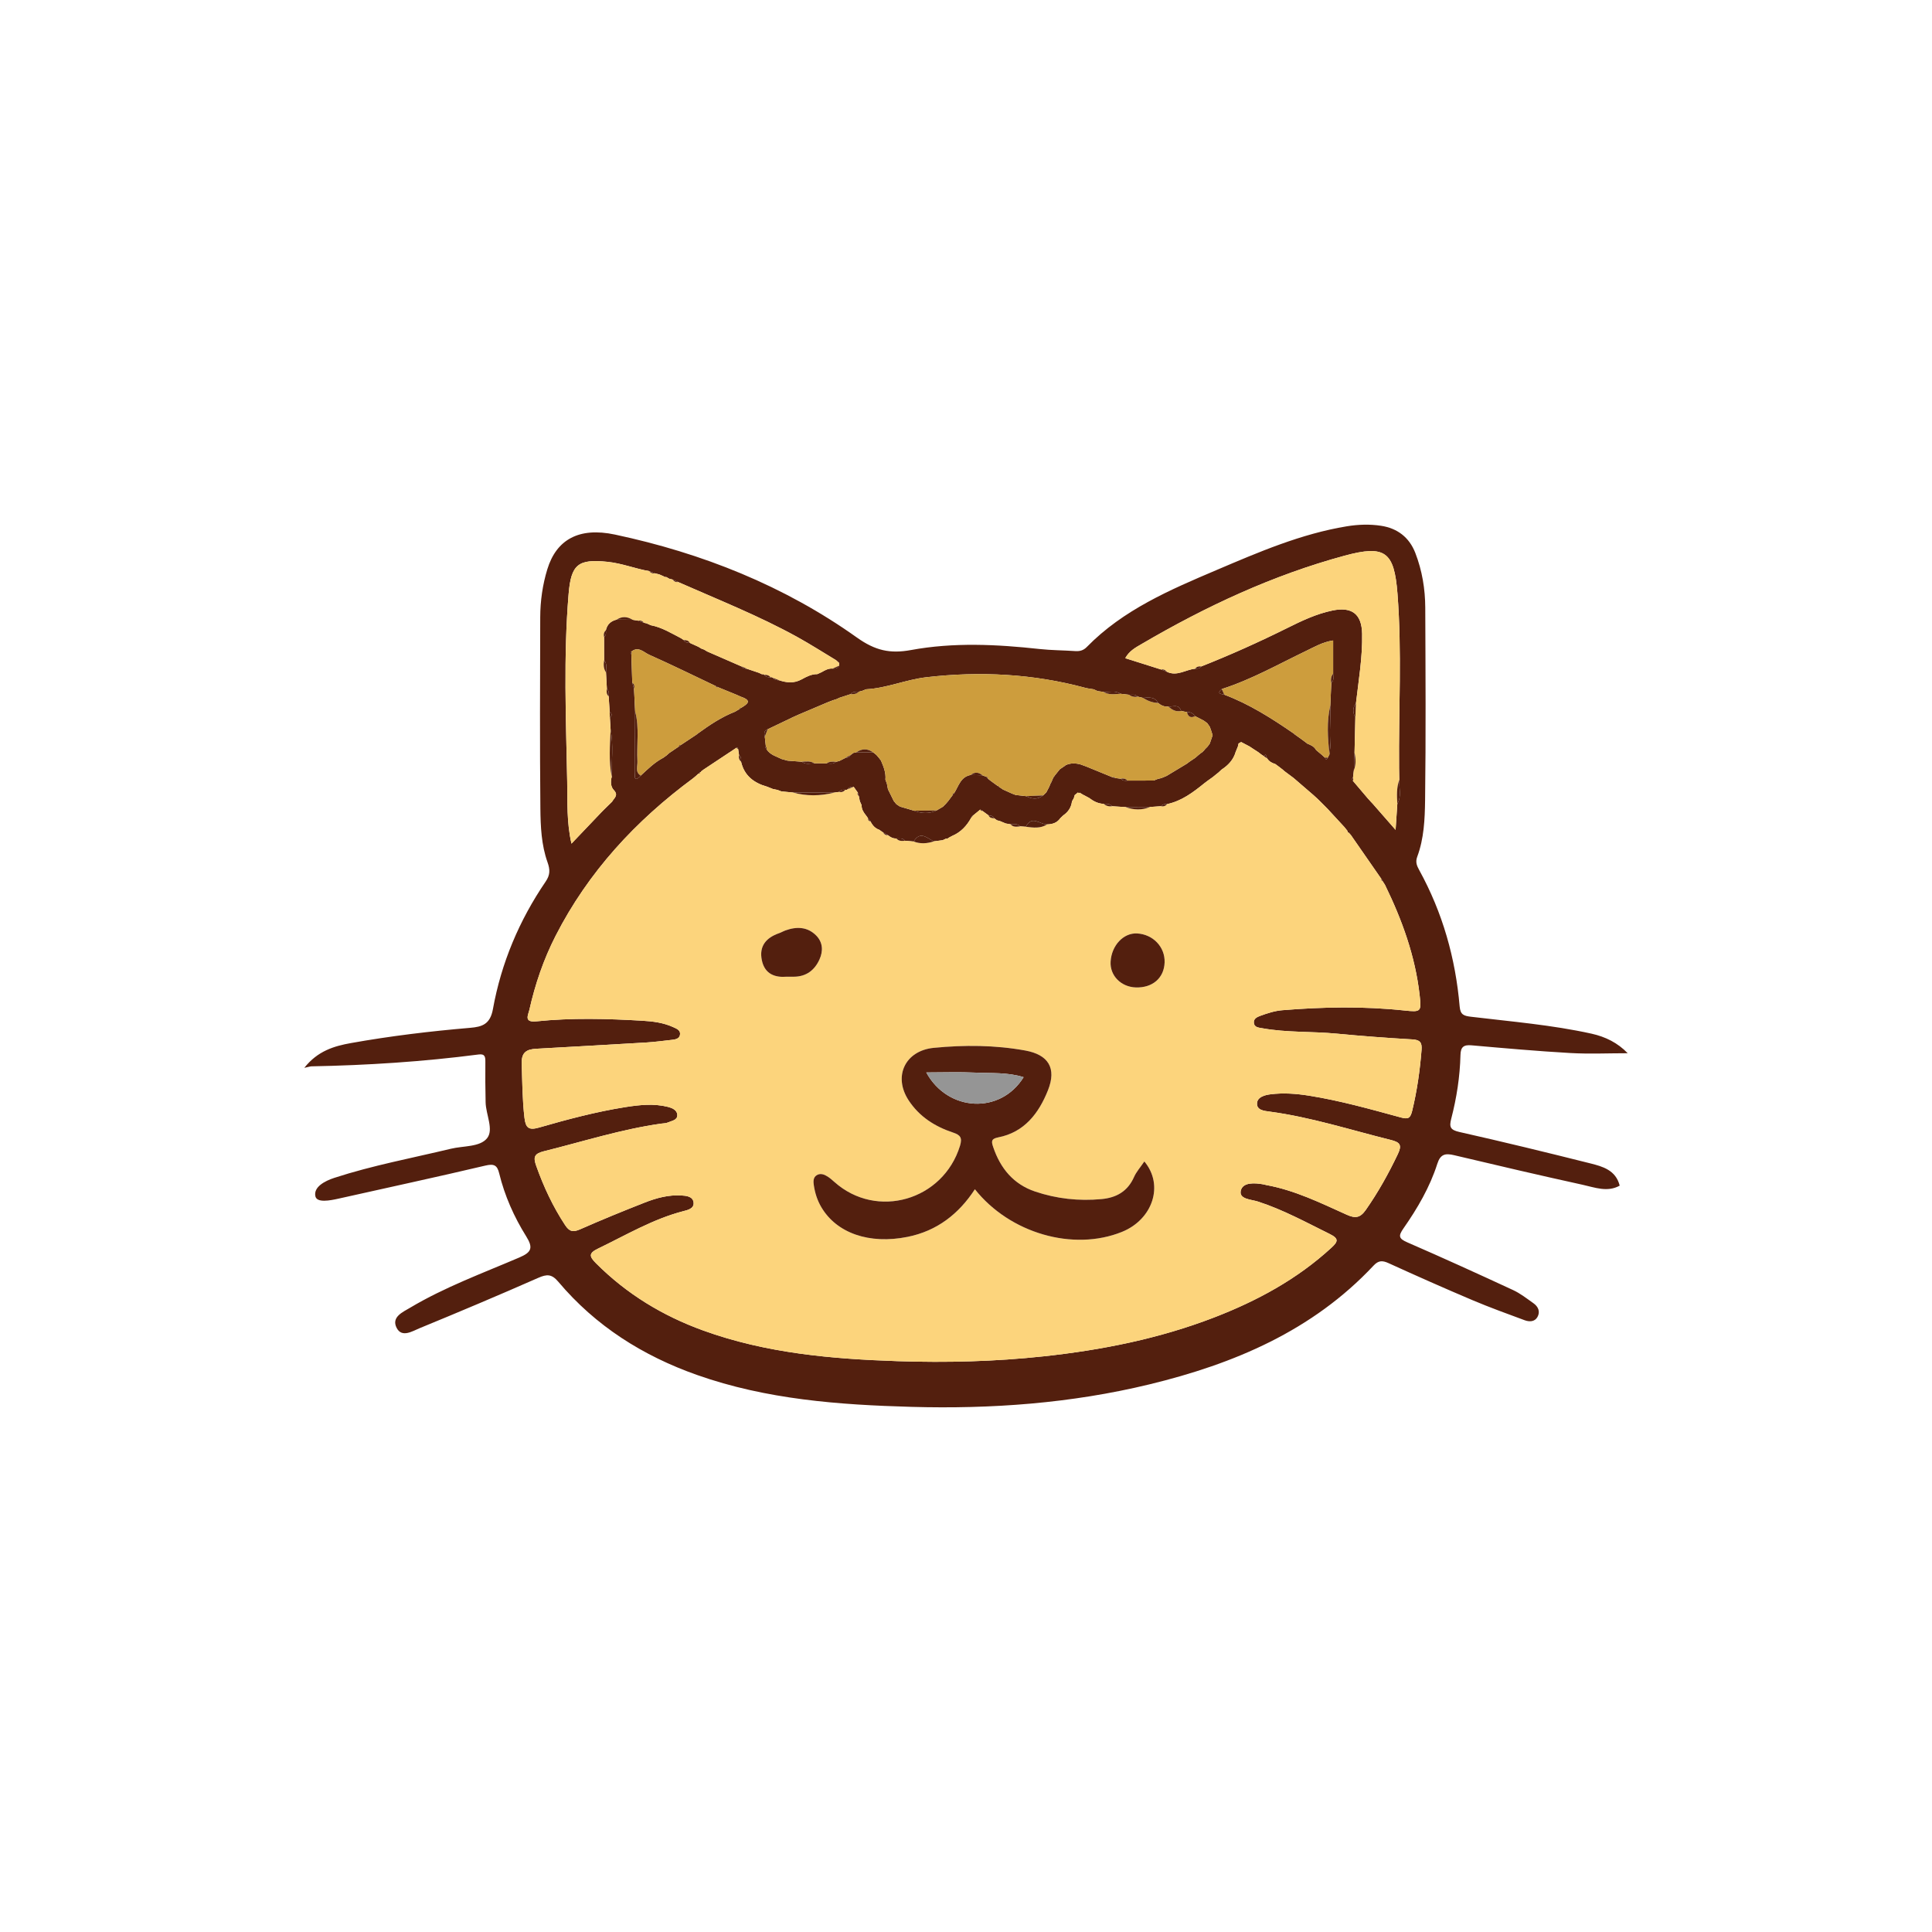 <?xml version="1.0" encoding="utf-8"?>
<!-- Generator: Adobe Illustrator 16.0.0, SVG Export Plug-In . SVG Version: 6.00 Build 0)  -->
<!DOCTYPE svg PUBLIC "-//W3C//DTD SVG 1.1 Tiny//EN" "http://www.w3.org/Graphics/SVG/1.1/DTD/svg11-tiny.dtd">
<svg version="1.1" baseProfile="tiny" id="Layer_1" xmlns="http://www.w3.org/2000/svg" xmlns:xlink="http://www.w3.org/1999/xlink"
	 x="0px" y="0px" width="350px" height="350px" viewBox="0 0 350 350" overflow="scroll" xml:space="preserve">
<g id="XMLID_573_">
	<path id="XMLID_1438_" fill="#531F0E" d="M55.127,193.449c2.429-3.082,5.436-3.949,8.455-4.488
		c7.148-1.278,14.362-2.146,21.601-2.76c2.174-0.184,3.621-0.652,4.115-3.394c1.505-8.348,4.759-16.073,9.553-23.101
		c0.805-1.18,0.831-2.121,0.332-3.519c-1.111-3.112-1.258-6.47-1.289-9.74c-0.113-11.539-0.055-23.079-0.027-34.618
		c0.007-2.961,0.424-5.895,1.291-8.719c1.63-5.304,5.669-7.667,12.248-6.268c15.79,3.36,30.648,9.265,43.828,18.652
		c3.331,2.373,6.018,2.961,9.798,2.266c7.72-1.42,15.525-1.035,23.309-0.185c2.137,0.233,4.297,0.227,6.443,0.374
		c0.832,0.058,1.492-0.119,2.098-0.739c6.594-6.747,15.072-10.356,23.523-13.951c7.641-3.251,15.283-6.55,23.57-7.914
		c2.076-0.342,4.178-0.409,6.217-0.097c2.912,0.445,5.098,2.055,6.207,4.92c1.234,3.193,1.787,6.522,1.801,9.918
		c0.047,11.626,0.119,23.254-0.031,34.879c-0.045,3.431-0.195,6.949-1.424,10.244c-0.361,0.967-0.064,1.643,0.365,2.421
		c4.238,7.7,6.574,15.979,7.322,24.705c0.131,1.523,0.777,1.702,2.098,1.861c7.289,0.877,14.621,1.472,21.813,3.066
		c2.502,0.557,4.711,1.646,6.531,3.537c-3.494,0-6.959,0.16-10.402-0.036c-5.961-0.34-11.91-0.868-17.859-1.394
		c-1.432-0.127-2,0.262-2.035,1.761c-0.094,3.905-0.693,7.761-1.672,11.536c-0.387,1.489-0.182,2.028,1.475,2.4
		c7.93,1.783,15.83,3.709,23.715,5.688c2.256,0.566,4.617,1.222,5.328,4.034c-2.234,1.248-4.521,0.325-6.727-0.159
		c-7.773-1.706-15.523-3.52-23.268-5.357c-1.576-0.374-2.482-0.219-3.047,1.559c-1.352,4.24-3.596,8.07-6.129,11.699
		c-0.953,1.365-0.881,1.848,0.688,2.53c6.428,2.795,12.809,5.699,19.168,8.646c1.32,0.612,2.5,1.543,3.699,2.393
		c0.861,0.61,1.26,1.524,0.717,2.487c-0.498,0.885-1.467,0.9-2.32,0.584c-3.16-1.173-6.338-2.316-9.441-3.631
		c-5.1-2.16-10.164-4.408-15.203-6.705c-1.111-0.508-1.83-0.518-2.713,0.424c-11.084,11.835-25.309,17.826-40.674,21.544
		c-14.139,3.421-28.563,4.472-43.046,4.064c-13.145-0.368-26.262-1.335-38.839-5.775c-9.839-3.474-18.387-8.87-25.139-16.884
		c-1.197-1.422-2.073-1.403-3.637-0.715c-7.122,3.138-14.294,6.163-21.492,9.121c-1.323,0.544-3.233,1.789-4.173-0.072
		c-0.987-1.958,1.128-2.849,2.458-3.641c6.265-3.732,13.109-6.238,19.78-9.096c2.186-0.936,2.557-1.723,1.241-3.829
		c-2.2-3.523-3.9-7.341-4.892-11.411c-0.359-1.48-0.932-1.781-2.521-1.404c-8.839,2.09-17.723,3.992-26.586,5.984
		c-1.53,0.344-3.922,0.807-4.192-0.429c-0.368-1.685,1.719-2.776,3.424-3.333c6.92-2.257,14.074-3.581,21.136-5.279
		c2.256-0.542,5.243-0.281,6.546-1.906c1.245-1.553-0.223-4.284-0.268-6.512c-0.049-2.427-0.076-4.855-0.047-7.283
		c0.01-0.902-0.045-1.527-1.212-1.375c-10.054,1.307-20.156,1.957-30.289,2.149C56.187,193.184,55.95,193.274,55.127,193.449z
		 M218.768,135.247c0.135-0.188,0.27-0.375,0.404-0.563c0.17-0.498,0.338-0.995,0.506-1.492c-0.111-0.351-0.225-0.702-0.336-1.053
		c-0.063-0.163-0.125-0.326-0.188-0.489c-0.143-0.205-0.283-0.409-0.428-0.613l-0.051-0.052c-0.199-0.145-0.398-0.289-0.596-0.434
		c-0.527-0.271-1.053-0.542-1.578-0.814c-0.371-0.491-0.83-0.804-1.479-0.73c-0.352-0.071-0.703-0.143-1.055-0.214
		c-0.402-1.331-1.469-0.728-2.305-0.791c-0.727,0.063-1.332-0.211-1.875-0.662c-0.615-1.198-1.705-0.978-2.74-0.917
		c-0.314-0.074-0.627-0.148-0.939-0.223c-0.441-0.463-1.008-0.345-1.551-0.337c-0.525-0.061-1.051-0.122-1.576-0.182
		c-0.975-0.671-2.068-0.246-3.105-0.339c-0.344-0.047-0.688-0.095-1.031-0.142c-0.24-0.109-0.48-0.218-0.721-0.328
		c-0.508-0.087-1.025-0.134-1.521-0.267c-9.475-2.548-19.061-3.042-28.8-1.914c-3.719,0.431-7.173,1.984-10.913,2.178
		c-0.229,0.094-0.46,0.188-0.69,0.282c-0.205,0.052-0.409,0.104-0.614,0.155c-0.526,0.03-1.094-0.074-1.477,0.439
		c-0.671,0.218-1.341,0.436-2.011,0.654c-0.189,0.086-0.38,0.172-0.57,0.258c-0.215,0.069-0.43,0.137-0.645,0.206
		c-0.307,0.118-0.613,0.235-0.919,0.353c-1.773,0.752-3.547,1.505-5.32,2.257c-0.317,0.143-0.634,0.285-0.951,0.428
		c-1.543,0.739-3.085,1.477-4.628,2.216c-0.694,0.249-0.649,0.782-0.517,1.349c0.066,0.6,0.133,1.199,0.199,1.798
		c-0.034,0.057-0.11,0.135-0.094,0.167c0.054,0.107,0.14,0.198,0.214,0.296c0.643,1.034,1.779,1.304,2.776,1.791
		c0.347,0.094,0.694,0.188,1.042,0.283c0.863,0.064,1.727,0.129,2.59,0.194c0.695,0.575,1.499,0.295,2.269,0.287
		c0.736,0.002,1.473,0.005,2.209,0.007c0.579,0.042,1.174,0.183,1.672-0.272c0.217-0.057,0.435-0.114,0.651-0.171
		c0.323-0.163,0.647-0.326,0.971-0.49l0.055-0.031c0.412-0.027,0.78-0.132,0.981-0.541l0.001-0.001
		c0.165-0.125,0.329-0.251,0.494-0.376c0.191-0.045,0.385-0.09,0.577-0.135c1.004,0.008,2.007,0.017,3.011,0.025l0.067,0.034
		c0.183,0.148,0.366,0.296,0.549,0.444l-0.005-0.005c0.153,0.181,0.307,0.362,0.459,0.543l0.042,0.048
		c0.106,0.142,0.214,0.284,0.32,0.425c0.472,1.104,0.927,2.211,0.802,3.454c0.088,0.238,0.176,0.476,0.264,0.713
		c0.067,0.348,0.135,0.696,0.202,1.043c0.084,0.166,0.167,0.332,0.251,0.497c0.264,0.535,0.527,1.071,0.791,1.606
		c0.15,0.184,0.301,0.367,0.45,0.551l0.042,0.047c0.216,0.142,0.432,0.283,0.648,0.425c0.848,0.247,1.696,0.494,2.545,0.741
		c1.359,0.522,2.715,0.584,4.063-0.041c0.389-0.227,0.777-0.453,1.166-0.68c0.151-0.153,0.304-0.307,0.455-0.46l0.043-0.038
		c0.154-0.18,0.309-0.359,0.463-0.539c0.271-0.364,0.545-0.728,0.816-1.092c0.107-0.088,0.191-0.194,0.252-0.318
		c0.813-1.275,1.156-2.978,3.01-3.306c0.702,0.02,1.405,0.039,2.108,0.059c0.215,0.085,0.43,0.17,0.645,0.255
		c0.08,0.112,0.18,0.201,0.301,0.266l0.143,0.158c0.15,0.119,0.301,0.237,0.451,0.356c0.416,0.301,0.83,0.603,1.246,0.905
		l0.207,0.144l0.182,0.117c0.186,0.125,0.369,0.251,0.555,0.377c0.529,0.239,1.059,0.478,1.586,0.716
		c0.23,0.089,0.461,0.178,0.691,0.268c0.637,0.073,1.275,0.146,1.912,0.219c1.049,0.534,2.082,0.67,3.076-0.129
		c0.195-0.187,0.391-0.374,0.586-0.561c0.164-0.312,0.328-0.625,0.49-0.937c0.096-0.23,0.193-0.46,0.289-0.69
		c0.109-0.114,0.18-0.249,0.211-0.404c0.086-0.204,0.174-0.408,0.26-0.612c0.119-0.09,0.201-0.208,0.242-0.354
		c0.318-0.396,0.637-0.792,0.955-1.188c0.213-0.142,0.424-0.284,0.635-0.426l0.057-0.042c0.164-0.055,0.297-0.15,0.402-0.287
		c0.879-0.399,1.775-0.361,2.682-0.11c0.338,0.124,0.678,0.248,1.016,0.372c1.604,0.657,3.209,1.314,4.813,1.971
		c0.127,0.065,0.262,0.102,0.404,0.109c0.352,0.045,0.703,0.09,1.055,0.135c0.313,0.374,0.73,0.389,1.166,0.337
		c1.596-0.004,3.191-0.009,4.787-0.013c0.254-0.102,0.508-0.203,0.764-0.305c0.199-0.044,0.4-0.088,0.6-0.132
		c0.32-0.133,0.639-0.266,0.959-0.398c1.227-0.739,2.451-1.479,3.678-2.219c0.162-0.123,0.326-0.246,0.488-0.368
		c0.342-0.229,0.684-0.458,1.027-0.688c0.186-0.163,0.371-0.325,0.559-0.488l0.029-0.024c0.172-0.136,0.344-0.272,0.516-0.408
		l0.145-0.086c0.127-0.127,0.254-0.254,0.381-0.381l0.098-0.141c0.143-0.144,0.285-0.289,0.428-0.433L218.768,135.247z
		 M250.502,159.676l-0.047-0.099c-0.045-0.116-0.107-0.222-0.188-0.318c-1.852-2.667-3.701-5.334-5.553-8.001
		c-0.117-0.129-0.234-0.259-0.352-0.388c-0.18-0.044-0.266-0.159-0.256-0.344c-0.184-0.23-0.369-0.46-0.553-0.691
		c-1.002-1.086-2.004-2.172-3.006-3.258c-0.146-0.149-0.293-0.299-0.439-0.448l-0.074-0.074c-0.146-0.146-0.293-0.293-0.439-0.44
		c-0.203-0.203-0.406-0.406-0.609-0.608c-0.15-0.145-0.301-0.291-0.451-0.436l-0.068-0.052c-0.164-0.15-0.326-0.3-0.488-0.45
		c-1.066-0.919-2.133-1.839-3.201-2.759c-0.145-0.125-0.291-0.249-0.436-0.374c-0.551-0.412-1.102-0.823-1.652-1.234
		c-0.131-0.114-0.262-0.229-0.391-0.343l-0.08-0.054c-0.186-0.144-0.369-0.287-0.555-0.43l0.004,0.002
		c-0.221-0.16-0.439-0.32-0.66-0.481c-0.604-0.163-1.107-0.468-1.455-1.002c-0.094-0.236-0.188-0.473-0.281-0.709
		c-0.096,0.104-0.193,0.209-0.289,0.314c-0.146-0.095-0.293-0.19-0.441-0.285c-0.188-0.144-0.377-0.289-0.566-0.433
		c-0.334-0.218-0.668-0.435-1.002-0.652c-0.191-0.128-0.385-0.256-0.576-0.384c-0.52-0.274-1.037-0.548-1.557-0.822
		c-0.152,0.086-0.305,0.172-0.457,0.258c-0.045,0.187-0.088,0.374-0.131,0.561c-0.135,0.325-0.268,0.651-0.4,0.976
		c-0.402,1.418-1.342,2.408-2.541,3.192c-0.186,0.173-0.371,0.347-0.557,0.52c-0.201,0.161-0.402,0.323-0.604,0.484
		c-0.141,0.116-0.283,0.232-0.426,0.349c-0.338,0.242-0.676,0.483-1.014,0.725c-0.189,0.143-0.377,0.286-0.564,0.429
		c-2.02,1.636-4.082,3.193-6.703,3.751c-0.426-0.034-0.822,0.012-1.105,0.384c-0.668,0.046-1.338,0.093-2.006,0.139
		c-1.477,0.007-2.951,0.014-4.426,0.021c-0.816-0.051-1.633-0.102-2.449-0.153c-0.398-0.518-0.973-0.416-1.516-0.432
		c-1.012-0.038-1.857-0.479-2.641-1.077c-0.316-0.169-0.631-0.338-0.947-0.508l-0.076-0.026c-0.227-0.137-0.451-0.273-0.678-0.41
		c-0.117,0.073-0.223,0.061-0.32-0.037c-0.195,0.157-0.391,0.313-0.584,0.471c-0.057,0.193-0.113,0.386-0.17,0.579
		c-0.107,0.185-0.215,0.369-0.324,0.553c-0.133,1.098-0.686,1.934-1.592,2.548c-0.172,0.166-0.346,0.331-0.518,0.496
		c-0.578,0.845-1.43,1.112-2.396,1.132c-1.297,0.011-2.787-1.716-3.848,0.428c-0.352-0.023-0.703-0.046-1.055-0.069
		c-0.475-0.551-1.098-0.406-1.699-0.368c-0.301-0.054-0.604-0.108-0.906-0.163c-0.336-0.14-0.672-0.28-1.008-0.42
		c-0.186-0.051-0.371-0.101-0.557-0.151c-0.168-0.117-0.338-0.235-0.508-0.352l-0.006-0.004c-0.207-0.433-0.59-0.523-1.018-0.53
		c-0.371-0.271-0.742-0.542-1.113-0.813c-0.104-0.12-0.232-0.201-0.387-0.243c-0.445,0.364-0.891,0.729-1.336,1.093
		c-0.154,0.087-0.257,0.216-0.31,0.385c-0.803,1.46-1.882,2.63-3.448,3.29c-0.232,0.123-0.465,0.246-0.697,0.369
		c-0.109,0.149-0.251,0.191-0.425,0.127c-0.198,0.094-0.396,0.187-0.594,0.281c-0.531,0.07-1.061,0.14-1.591,0.21
		c-1.228-0.544-2.462-1.989-3.667,0.031c-0.52-0.045-1.04-0.09-1.561-0.136c-0.421-0.532-1.013-0.417-1.574-0.417
		c-0.611,0.039-1.1-0.236-1.547-0.61c-0.287-0.164-0.575-0.329-0.862-0.493l-0.149-0.085c-0.174-0.125-0.348-0.25-0.521-0.375
		c-0.768-0.263-1.264-0.813-1.607-1.524c-0.152-0.191-0.306-0.382-0.458-0.572l-0.024-0.049c-0.104-0.145-0.206-0.289-0.31-0.434
		c-0.444-0.549-0.842-1.119-0.817-1.873c-0.109-0.25-0.219-0.5-0.328-0.749c-0.059-0.297-0.119-0.594-0.179-0.89
		c-0.056-0.208-0.11-0.416-0.166-0.624c-0.259-0.364-0.519-0.729-0.777-1.093c-0.425-0.018-0.814,0.051-1.068,0.444
		c-0.127,0.133-0.276,0.167-0.447,0.1c-0.431-0.038-0.831,0.008-1.112,0.394c-0.312,0.043-0.622,0.087-0.934,0.131
		c-2.482-0.008-4.966-0.017-7.449-0.025c-0.69-0.067-1.381-0.133-2.072-0.2c-0.238-0.089-0.477-0.178-0.715-0.268
		c-0.278-0.057-0.558-0.114-0.836-0.172c-0.346-0.138-0.691-0.276-1.036-0.414c-2.393-0.667-4.154-1.991-4.729-4.549
		c0.05-0.441,0.023-0.858-0.359-1.167c-0.057-0.375-0.113-0.751-0.17-1.126l-0.08-0.221l-0.217,0.01
		c-1.971,1.307-3.941,2.614-5.913,3.921c-0.173,0.127-0.346,0.255-0.519,0.382l-0.035,0.131l-0.135-0.007
		c-0.117,0.062-0.211,0.148-0.281,0.261c-0.324,0.284-0.632,0.592-0.978,0.848c-10.401,7.683-18.982,16.954-24.905,28.542
		c-2.182,4.267-3.714,8.775-4.76,13.439c-0.195,0.869-1.05,2.287,1.266,2.048c6.395-0.659,12.817-0.489,19.228-0.113
		c1.897,0.111,3.796,0.351,5.566,1.157c0.646,0.295,1.391,0.561,1.229,1.424c-0.128,0.686-0.817,0.813-1.438,0.881
		c-1.545,0.166-3.088,0.386-4.639,0.479c-6.662,0.4-13.326,0.762-19.988,1.139c-1.653,0.094-2.664,0.602-2.602,2.629
		c0.103,3.295,0.111,6.581,0.497,9.868c0.215,1.829,0.77,2.313,2.622,1.78c5.153-1.482,10.342-2.867,15.65-3.707
		c2.572-0.406,5.176-0.686,7.74-0.036c0.691,0.175,1.635,0.546,1.675,1.44c0.045,0.984-0.995,1.057-1.659,1.363
		c-0.378,0.176-0.844,0.165-1.273,0.226c-7.223,1.018-14.156,3.248-21.207,4.995c-1.814,0.449-1.976,1.08-1.415,2.66
		c1.34,3.776,3.015,7.359,5.222,10.717c0.78,1.186,1.434,1.342,2.714,0.777c3.881-1.712,7.811-3.318,11.76-4.867
		c2.101-0.824,4.312-1.41,6.585-1.271c0.84,0.052,2.144,0.132,2.229,1.341c0.074,1.066-1.12,1.313-1.873,1.508
		c-5.512,1.431-10.36,4.329-15.422,6.768c-1.727,0.831-1.65,1.4-0.389,2.666c5.551,5.56,12.065,9.519,19.426,12.184
		c11.391,4.123,23.283,5.155,35.233,5.553c8.829,0.293,17.658,0.072,26.479-0.882c10.553-1.143,20.857-3.193,30.768-7.009
		c7.82-3.01,15.107-6.945,21.332-12.671c1.195-1.1,1.367-1.646-0.314-2.474c-4.271-2.106-8.447-4.406-13.008-5.877
		c-1.244-0.402-3.484-0.411-3.102-1.996c0.369-1.535,2.516-1.405,4.105-1.117c0.17,0.031,0.336,0.09,0.506,0.121
		c5.174,0.939,9.852,3.246,14.58,5.376c1.516,0.683,2.416,0.606,3.441-0.856c2.25-3.21,4.133-6.596,5.814-10.126
		c0.777-1.63,0.43-2.144-1.285-2.568c-7.295-1.809-14.465-4.132-21.951-5.131c-0.969-0.13-2.387-0.247-2.271-1.558
		c0.098-1.094,1.396-1.443,2.43-1.575c2.334-0.296,4.662-0.123,6.982,0.246c5.652,0.899,11.154,2.454,16.662,3.953
		c1.342,0.364,1.715,0.108,2.037-1.228c0.881-3.639,1.4-7.312,1.695-11.035c0.105-1.346-0.303-1.806-1.684-1.885
		c-4.576-0.264-9.15-0.605-13.713-1.043c-4.484-0.428-9.014-0.168-13.467-0.976c-0.688-0.124-1.48-0.152-1.523-1.045
		c-0.033-0.696,0.6-0.997,1.186-1.211c1.299-0.474,2.605-0.899,4.006-1.014c7.361-0.601,14.719-0.736,22.078,0.052
		c3.037,0.326,3.105,0.219,2.766-2.797c-0.797-7.058-3.18-13.614-6.271-19.949C250.771,160.101,250.637,159.889,250.502,159.676z
		 M109.317,146.771l0.075-0.076c0.149-0.146,0.299-0.292,0.448-0.439l0.078-0.078c0.149-0.145,0.298-0.291,0.446-0.436l0.085-0.08
		c0.145-0.142,0.289-0.284,0.434-0.427c0.353-0.661,1.238-1.147,0.303-2.12c-0.563-0.585-0.6-1.542-0.365-2.401
		c-0.057-2.847,0.346-5.706-0.205-8.541c-0.044-0.727-0.087-1.454-0.131-2.181c0.426-0.351,0.409-0.687-0.035-1.007
		c-0.061-0.945-0.122-1.891-0.184-2.835c0.053-0.481,0.093-0.96-0.322-1.328c-0.055-1.01-0.109-2.02-0.164-3.03
		c-0.005-0.741,0.258-1.524-0.344-2.172c-0.002-1.402-0.004-2.805-0.007-4.208c0.394-0.331,0.383-0.769,0.323-1.219
		c0.227-1.083,0.917-1.697,1.969-1.947c0.955,0.01,1.91,0.02,2.865,0.03c0.327,0.053,0.654,0.106,0.98,0.16
		c0.352,0.126,0.703,0.252,1.056,0.378c0.166,0.035,0.332,0.071,0.498,0.106c0.263,0.116,0.526,0.232,0.788,0.348
		c2.001,0.378,3.704,1.448,5.476,2.358c0.162,0.108,0.324,0.216,0.485,0.324l0.015,0.008c0.233,0.431,0.632,0.509,1.07,0.502
		c0.519,0.235,1.037,0.47,1.556,0.706c0.181,0.109,0.361,0.217,0.541,0.326c0.165,0.062,0.33,0.123,0.494,0.184
		c0.187,0.112,0.372,0.225,0.558,0.337c2.069,0.901,4.138,1.803,6.206,2.705c0.242,0.378,0.618,0.445,1.025,0.442
		c0.707,0.238,1.414,0.477,2.12,0.715c0.2,0.092,0.399,0.184,0.599,0.275l0.229-0.029l0.187,0.138
		c0.271,0.405,0.676,0.462,1.115,0.429l0.244-0.019l0.206,0.131c0.263,0.384,0.651,0.444,1.073,0.42
		c1.385,0.464,2.723,0.612,4.104-0.143c0.872-0.477,1.79-0.974,2.853-0.956c0.267-0.122,0.533-0.244,0.801-0.366
		c0.615-0.359,1.236-0.702,1.987-0.637c0.472,0.033,0.902-0.022,1.137-0.513c0.021-0.171,0.026-0.343,0.018-0.515
		c-0.181-0.163-0.361-0.325-0.542-0.488c-2.355-1.414-4.67-2.902-7.073-4.229c-6.948-3.833-14.324-6.748-21.568-9.944
		c-0.323-0.144-0.646-0.289-0.968-0.433c-0.2-0.051-0.401-0.103-0.602-0.154c-0.192-0.107-0.384-0.215-0.575-0.322
		c-0.172,0.043-0.324,0.005-0.456-0.115c-0.265-0.117-0.53-0.234-0.796-0.352c-0.257-0.063-0.513-0.125-0.77-0.187
		c-0.349-0.134-0.697-0.269-1.046-0.403c-2.536-0.438-4.936-1.414-7.531-1.683c-5.324-0.552-6.62,0.423-7.071,5.822
		c-0.945,11.314-0.472,22.648-0.257,33.968c0.068,3.645-0.117,7.387,0.779,11.26c1.926-2.022,3.639-3.822,5.353-5.621
		C109.028,147.067,109.173,146.919,109.317,146.771z M248.314,145.214c0.125,0.133,0.25,0.266,0.377,0.399
		c1.26,1.441,2.52,2.881,4.135,4.728c0.127-1.911,0.221-3.317,0.314-4.723c0.818-1.395,0.277-2.899,0.352-4.354
		c-0.012-0.688-0.029-1.376-0.035-2.064c-0.096-10.564,0.533-21.138-0.293-31.691c-0.59-7.549-2.221-8.832-9.576-6.841
		c-13.014,3.522-25.139,9.192-36.746,15.988c-1.064,0.623-2.256,1.231-2.99,2.581c2.279,0.72,4.385,1.385,6.492,2.05
		c0.34,0.131,0.678,0.262,1.018,0.393c1.836,0.928,3.439-0.389,5.164-0.538c0.416,0.021,0.807-0.029,1.074-0.404
		c5.303-2.094,10.496-4.431,15.6-6.967c2.631-1.308,5.268-2.568,8.186-3.171c3.51-0.725,5.301,0.615,5.375,4.194
		c0.086,4.251-0.633,8.431-1.119,12.631c-0.654,0.824-0.574,1.678-0.107,2.549c-0.049,2.135-0.098,4.27-0.148,6.404
		c-0.039,1.056-0.08,2.112-0.121,3.168c-0.055,0.472-0.111,0.944-0.168,1.416c-0.055,0.048-0.164,0.109-0.156,0.142
		c0.029,0.123,0.096,0.237,0.15,0.354c0.904,1.066,1.811,2.133,2.717,3.2c0.148,0.16,0.297,0.321,0.445,0.481L248.314,145.214z
		 M120.816,136.796c0.146-0.13,0.29-0.259,0.437-0.389c0.572-0.388,1.146-0.776,1.719-1.165c0.13-0.06,0.24-0.145,0.33-0.256
		c0.921-0.61,1.842-1.22,2.763-1.83c0.151-0.059,0.274-0.152,0.37-0.282c2.109-1.53,4.264-2.982,6.711-3.937
		c0.217-0.128,0.433-0.256,0.648-0.384l0.15-0.073c0.101-0.063,0.192-0.137,0.275-0.221c1.074-0.65,2.172-1.299,0.048-2.024
		c-0.313-0.137-0.625-0.274-0.938-0.411c-1.095-0.448-2.188-0.895-3.282-1.342c-0.114-0.104-0.248-0.172-0.4-0.203
		c-4.014-1.905-8.003-3.866-12.061-5.673c-0.959-0.427-1.948-1.613-3.222-0.548c-0.051,0.049-0.152,0.111-0.144,0.144
		c0.031,0.119,0.101,0.227,0.155,0.339c0.056,1.713,0.11,3.427,0.165,5.14c0.105,0.363,0.211,0.727,0.317,1.09
		c0.067,1.372,0.134,2.745,0.201,4.117c-0.013,3.663-0.042,7.325-0.019,10.988c0.004,0.568-0.319,2.062,1.027,0.637
		c1.278-1.183,2.52-2.413,4.086-3.233c0.204-0.146,0.408-0.291,0.613-0.437L120.816,136.796z M240.033,137.249
		c0.137,0.394,0.299,0.423,0.488,0.034c0.109-0.213,0.219-0.426,0.326-0.638c0.424-2.945,0.148-5.902,0.15-8.855
		c0.061-1.351,0.121-2.702,0.182-4.054c0.518-0.483,0.375-1.097,0.332-1.69c0-1.962,0-3.924,0-6.015
		c-1.891,0.274-3.373,1.155-4.906,1.892c-5.035,2.417-9.908,5.193-15.264,6.901c-0.988,0.84-0.166,0.885,0.449,1.021
		c4.529,1.702,8.572,4.278,12.531,7.003c0.1,0.145,0.23,0.25,0.396,0.313l0.064,0.046c0.201,0.144,0.402,0.288,0.604,0.431
		c0.338,0.247,0.676,0.493,1.014,0.74c0.143,0.111,0.287,0.223,0.432,0.334c0.629,0.261,1.262,0.519,1.602,1.174
		c0.154,0.129,0.309,0.257,0.465,0.386c0.197,0.166,0.396,0.331,0.594,0.496c0.188,0.171,0.377,0.341,0.564,0.512L240.033,137.249z"
		/>
	<path id="XMLID_1433_" fill="#FCD47C" d="M221.311,139.411c1.199-0.784,2.139-1.774,2.541-3.192c0.133-0.325,0.266-0.651,0.4-0.976
		c0.043-0.187,0.086-0.374,0.131-0.561c0.152-0.086,0.305-0.172,0.457-0.258c0.52,0.274,1.037,0.548,1.557,0.822
		c0.191,0.128,0.385,0.256,0.576,0.384c0.334,0.217,0.668,0.435,1.002,0.652c0.189,0.144,0.379,0.289,0.566,0.433
		c0.148,0.095,0.295,0.19,0.441,0.285c0.189,0.131,0.379,0.263,0.57,0.395c0.348,0.534,0.852,0.839,1.455,1.002
		c0.221,0.161,0.439,0.321,0.66,0.481l-0.004-0.002c0.186,0.143,0.369,0.287,0.555,0.43l0.08,0.054
		c0.129,0.114,0.26,0.229,0.391,0.343c0.551,0.412,1.102,0.823,1.652,1.234c0.145,0.125,0.291,0.249,0.436,0.374
		c1.068,0.92,2.135,1.84,3.201,2.759c0.162,0.15,0.324,0.3,0.488,0.45l0.068,0.052c0.15,0.146,0.301,0.291,0.451,0.436
		c0.203,0.203,0.406,0.406,0.609,0.608c0.146,0.147,0.293,0.293,0.439,0.44l0.074,0.074c0.146,0.149,0.293,0.299,0.439,0.448
		c1.002,1.086,2.004,2.172,3.006,3.258c0.184,0.23,0.369,0.46,0.553,0.691c-0.01,0.185,0.076,0.299,0.256,0.344
		c0.117,0.129,0.234,0.259,0.352,0.388c1.852,2.667,3.701,5.334,5.553,8c-0.061,0.175,0.002,0.281,0.188,0.318l0.047,0.099
		c0.135,0.212,0.27,0.425,0.404,0.637c3.092,6.335,5.475,12.891,6.271,19.949c0.34,3.016,0.271,3.123-2.766,2.797
		c-7.359-0.788-14.717-0.652-22.078-0.052c-1.4,0.114-2.707,0.54-4.006,1.014c-0.586,0.214-1.219,0.515-1.186,1.211
		c0.043,0.893,0.836,0.921,1.523,1.045c4.453,0.808,8.982,0.548,13.467,0.976c4.563,0.438,9.137,0.779,13.713,1.043
		c1.381,0.079,1.789,0.539,1.684,1.885c-0.295,3.724-0.814,7.396-1.695,11.035c-0.322,1.336-0.695,1.592-2.037,1.228
		c-5.508-1.499-11.01-3.054-16.662-3.953c-2.32-0.369-4.648-0.542-6.982-0.246c-1.033,0.132-2.332,0.481-2.43,1.575
		c-0.115,1.311,1.303,1.428,2.271,1.558c7.486,0.999,14.656,3.322,21.951,5.131c1.715,0.425,2.063,0.938,1.285,2.568
		c-1.682,3.53-3.564,6.916-5.814,10.126c-1.025,1.463-1.926,1.539-3.441,0.856c-4.729-2.13-9.406-4.437-14.58-5.376
		c-0.17-0.031-0.336-0.09-0.506-0.121c-1.59-0.288-3.736-0.418-4.105,1.117c-0.383,1.585,1.857,1.594,3.102,1.996
		c4.561,1.471,8.736,3.771,13.008,5.877c1.682,0.828,1.51,1.374,0.314,2.474c-6.225,5.726-13.512,9.661-21.332,12.671
		c-9.91,3.815-20.215,5.866-30.768,7.009c-8.82,0.954-17.649,1.175-26.479,0.882c-11.95-0.397-23.843-1.43-35.233-5.553
		c-7.36-2.665-13.875-6.624-19.426-12.184c-1.262-1.266-1.338-1.835,0.389-2.666c5.062-2.438,9.91-5.337,15.422-6.768
		c0.753-0.195,1.947-0.441,1.873-1.508c-0.085-1.209-1.389-1.289-2.229-1.341c-2.273-0.14-4.484,0.446-6.585,1.271
		c-3.949,1.549-7.879,3.155-11.76,4.867c-1.28,0.564-1.934,0.408-2.714-0.777c-2.207-3.357-3.882-6.94-5.222-10.717
		c-0.561-1.58-0.399-2.211,1.415-2.66c7.051-1.747,13.984-3.978,21.207-4.995c0.43-0.061,0.896-0.05,1.273-0.226
		c0.664-0.307,1.704-0.379,1.659-1.363c-0.04-0.895-0.983-1.266-1.675-1.44c-2.564-0.649-5.168-0.37-7.74,0.036
		c-5.309,0.84-10.497,2.225-15.65,3.707c-1.853,0.533-2.407,0.049-2.622-1.78c-0.386-3.287-0.395-6.573-0.497-9.868
		c-0.063-2.027,0.948-2.535,2.602-2.629c6.662-0.377,13.326-0.738,19.988-1.139c1.551-0.093,3.094-0.313,4.639-0.479
		c0.62-0.067,1.31-0.195,1.438-0.881c0.161-0.863-0.584-1.129-1.229-1.424c-1.771-0.807-3.669-1.046-5.566-1.157
		c-6.41-0.376-12.833-0.546-19.228,0.113c-2.315,0.239-1.461-1.179-1.266-2.048c1.046-4.664,2.578-9.172,4.76-13.439
		c5.923-11.588,14.504-20.859,24.905-28.542c0.346-0.256,0.653-0.564,0.978-0.847c0.186,0.013,0.279-0.074,0.281-0.261l0.135,0.007
		l0.035-0.131c0.173-0.127,0.346-0.254,0.519-0.382c1.972-1.307,3.942-2.614,5.908-3.918c0.073,0.108,0.175,0.177,0.302,0.208
		c0.057,0.375,0.113,0.751,0.17,1.126c-0.093,0.455,0.006,0.85,0.359,1.167c0.575,2.558,2.337,3.881,4.729,4.549
		c0.345,0.138,0.69,0.276,1.036,0.414c0.278,0.058,0.558,0.115,0.837,0.172c0.238,0.089,0.476,0.178,0.714,0.267
		c0.691,0.066,1.382,0.133,2.072,0.2c2.48,0.679,4.964,0.65,7.449,0.025c0.312-0.044,0.622-0.087,0.934-0.131
		c0.447,0.084,0.824-0.028,1.112-0.394c0.171,0.066,0.32,0.033,0.447-0.1c0.356-0.148,0.712-0.296,1.068-0.444
		c0.259,0.364,0.519,0.729,0.777,1.093c-0.028,0.075-0.102,0.169-0.079,0.223c0.06,0.143,0.16,0.268,0.245,0.4
		c0.06,0.296,0.12,0.593,0.179,0.89c0.109,0.25,0.219,0.499,0.328,0.749c-0.024,0.753,0.373,1.323,0.817,1.873
		c0.103,0.145,0.206,0.289,0.31,0.434l0.023,0.049c-0.015,0.326,0.148,0.509,0.459,0.572c0.344,0.711,0.84,1.261,1.607,1.524
		c0.174,0.125,0.348,0.25,0.521,0.375l0.149,0.085c0.194,0.326,0.448,0.549,0.862,0.493c0.447,0.374,0.936,0.649,1.547,0.61
		c0.427,0.507,0.998,0.473,1.574,0.417c0.521,0.045,1.041,0.09,1.561,0.136c1.227,0.474,2.447,0.372,3.667-0.031
		c0.53-0.07,1.06-0.14,1.591-0.21c0.197-0.094,0.396-0.188,0.594-0.281c0.174,0.064,0.315,0.021,0.425-0.127
		c0.232-0.123,0.465-0.246,0.697-0.369c1.566-0.66,2.646-1.83,3.448-3.29c0.103-0.128,0.206-0.257,0.31-0.385
		c0.445-0.364,0.891-0.729,1.336-1.093c0.063,0.178,0.193,0.259,0.387,0.243c0.371,0.271,0.742,0.542,1.113,0.813
		c0.186,0.469,0.604,0.498,1.018,0.53l0.006,0.004c0.17,0.117,0.338,0.235,0.508,0.352c0.186,0.05,0.371,0.101,0.557,0.151
		c0.336,0.14,0.672,0.28,1.008,0.42c0.303,0.054,0.605,0.108,0.906,0.163c0.471,0.56,1.094,0.426,1.699,0.368
		c0.352,0.023,0.703,0.046,1.055,0.069c1.316,0.161,2.637,0.356,3.848-0.428c0.967-0.02,1.818-0.287,2.396-1.132
		c0.172-0.166,0.346-0.331,0.518-0.496c0.906-0.615,1.459-1.45,1.592-2.548c0.109-0.185,0.217-0.369,0.324-0.553
		c0.057-0.193,0.113-0.386,0.17-0.579c0.193-0.157,0.389-0.314,0.584-0.471c0.098,0.098,0.203,0.11,0.32,0.037
		c0.227,0.137,0.451,0.273,0.678,0.41l0.076,0.026c0.316,0.169,0.631,0.338,0.947,0.508c0.783,0.599,1.629,1.039,2.641,1.077
		c0.439,0.374,0.947,0.512,1.516,0.432c0.816,0.051,1.633,0.102,2.449,0.153c1.479,0.53,2.953,0.598,4.426-0.021
		c0.668-0.046,1.338-0.093,2.006-0.139c0.445,0.09,0.813-0.04,1.105-0.384c2.621-0.558,4.684-2.115,6.703-3.751
		c0.188-0.143,0.375-0.286,0.564-0.429c0.338-0.242,0.676-0.483,1.014-0.725c0.143-0.116,0.285-0.232,0.426-0.349
		c0.201-0.161,0.402-0.323,0.604-0.483C220.939,139.758,221.125,139.584,221.311,139.411z M207.309,210.407
		c-0.732,1.085-1.453,1.88-1.863,2.81c-1.146,2.598-3.176,3.756-5.891,4.01c-4.113,0.386-8.146-0.057-12.043-1.371
		c-3.893-1.314-6.266-4.172-7.568-8.01c-0.326-0.961-0.482-1.533,0.875-1.795c4.773-0.92,7.373-4.391,9.027-8.53
		c1.607-4.024,0.072-6.452-4.107-7.209c-5.502-0.997-11.032-1.025-16.586-0.483c-5.146,0.502-7.4,5.131-4.549,9.5
		c1.932,2.957,4.764,4.757,8.054,5.846c1.304,0.432,1.71,0.926,1.256,2.402c-3.048,9.899-15.088,13.396-22.757,6.545
		c-0.388-0.346-0.782-0.693-1.218-0.973c-0.596-0.383-1.286-0.654-1.95-0.268c-0.71,0.414-0.651,1.196-0.55,1.874
		c0.207,1.377,0.621,2.688,1.337,3.909c2.773,4.736,8.701,6.805,15.651,5.403c5.308-1.071,9.254-4.127,12.185-8.624
		c6.35,7.998,17.826,11.283,26.641,7.725C208.814,220.923,210.918,214.709,207.309,210.407z M142.521,176.939
		c0.578,0,0.925,0.001,1.271,0c2.242-0.009,3.763-1.151,4.659-3.119c0.698-1.532,0.622-3.117-0.59-4.342
		c-1.567-1.583-3.521-1.657-5.541-0.934c-0.403,0.145-0.779,0.37-1.185,0.511c-2.346,0.815-3.657,2.343-3.116,4.915
		C138.554,176.511,140.447,177.111,142.521,176.939z M210.98,174.358c0.096-2.791-2.08-5.09-4.971-5.254
		c-2.477-0.14-4.645,2.166-4.813,5.122c-0.143,2.501,1.871,4.563,4.545,4.656C208.789,178.988,210.883,177.18,210.98,174.358z"/>
	<path id="XMLID_1432_" fill="#CD9D3D" d="M189.551,143.54c-0.195,0.188-0.391,0.374-0.586,0.561
		c-1.025,0.043-2.051,0.086-3.076,0.129c-0.637-0.073-1.275-0.146-1.912-0.219c-0.23-0.089-0.461-0.178-0.691-0.268
		c-0.527-0.238-1.057-0.477-1.586-0.716c-0.186-0.126-0.369-0.252-0.555-0.377l-0.18-0.116l-0.053-0.162l-0.156,0.018
		c-0.416-0.302-0.83-0.604-1.246-0.905c-0.15-0.119-0.301-0.237-0.451-0.356l-0.143-0.158l-0.074-0.228l-0.227-0.038
		c-0.215-0.085-0.43-0.17-0.645-0.255c-0.688-0.586-1.389-0.635-2.108-0.059c-1.854,0.328-2.197,2.03-3.01,3.306
		c-0.201,0.019-0.285,0.125-0.252,0.318c-0.271,0.364-0.545,0.728-0.816,1.092c-0.154,0.18-0.309,0.359-0.463,0.539l-0.042,0.038
		c-0.152,0.153-0.305,0.307-0.456,0.46c-0.389,0.227-0.777,0.453-1.166,0.68c-1.354,0.013-2.708,0.027-4.063,0.041
		c-0.849-0.247-1.697-0.494-2.546-0.741c-0.216-0.142-0.432-0.283-0.647-0.425l-0.042-0.047c-0.149-0.184-0.3-0.367-0.45-0.551
		c-0.264-0.535-0.527-1.071-0.791-1.605c-0.083-0.166-0.167-0.332-0.251-0.498c-0.067-0.348-0.135-0.695-0.202-1.043
		c-0.088-0.238-0.176-0.476-0.264-0.714c0.125-1.243-0.33-2.35-0.802-3.454c-0.106-0.142-0.214-0.283-0.32-0.425l-0.041-0.048
		c-0.153-0.181-0.307-0.362-0.46-0.543l0.005,0.005c-0.183-0.148-0.366-0.296-0.549-0.444l-0.067-0.034
		c-0.998-0.716-2.002-0.707-3.011-0.025c-0.192,0.045-0.386,0.09-0.577,0.135c-0.165,0.125-0.329,0.251-0.494,0.376l-0.001,0.001
		c-0.327,0.18-0.654,0.36-0.981,0.541l-0.055,0.031c-0.323,0.163-0.646,0.327-0.971,0.49c-0.217,0.057-0.435,0.114-0.651,0.171
		c-0.584-0.072-1.157-0.078-1.672,0.272c-0.736-0.002-1.473-0.004-2.211-0.007c-0.712-0.446-1.491-0.346-2.267-0.287
		c-0.863-0.065-1.727-0.13-2.59-0.194c-0.348-0.094-0.695-0.188-1.042-0.283c-0.997-0.487-2.134-0.756-2.776-1.791
		c0.054-0.179,0.014-0.333-0.12-0.462c-0.066-0.599-0.133-1.199-0.198-1.798c0.172-0.449,0.344-0.899,0.516-1.349
		c1.543-0.739,3.085-1.477,4.628-2.215c0.317-0.143,0.634-0.286,0.951-0.428c1.773-0.752,3.547-1.505,5.319-2.257
		c0.307-0.117,0.613-0.235,0.92-0.353c0.215-0.069,0.43-0.137,0.645-0.206c0.189-0.086,0.381-0.172,0.57-0.259
		c0.67-0.218,1.34-0.437,2.01-0.654c0.546,0.033,1.066-0.019,1.478-0.439c0.205-0.052,0.409-0.104,0.614-0.155
		c0.23-0.094,0.46-0.188,0.69-0.282c3.74-0.194,7.194-1.747,10.913-2.178c9.739-1.129,19.325-0.635,28.8,1.914
		c0.496,0.133,1.014,0.18,1.523,0.267c0.24,0.109,0.479,0.218,0.719,0.328c0.344,0.047,0.688,0.095,1.031,0.142
		c0.984,0.579,2.051,0.413,3.105,0.339c0.525,0.061,1.051,0.121,1.576,0.182c0.463,0.36,0.984,0.451,1.551,0.337
		c0.313,0.074,0.625,0.148,0.939,0.223c0.838,0.531,1.73,0.897,2.74,0.917c0.543,0.451,1.148,0.726,1.875,0.662
		c0.656,0.594,1.375,0.999,2.305,0.791c0.352,0.071,0.703,0.143,1.053,0.213c0.207,0.824,0.668,1.134,1.48,0.73
		c0.525,0.271,1.051,0.543,1.578,0.814c0.197,0.145,0.396,0.289,0.596,0.434l0.051,0.052c0.143,0.205,0.285,0.409,0.428,0.613
		c0.063,0.163,0.125,0.326,0.188,0.489c0.111,0.351,0.223,0.702,0.336,1.053c-0.168,0.497-0.336,0.995-0.506,1.492
		c-0.135,0.188-0.27,0.375-0.404,0.563l-0.084,0.084c-0.143,0.144-0.285,0.289-0.428,0.433c0,0-0.098,0.141-0.098,0.14
		c-0.127,0.127-0.254,0.254-0.381,0.381l-0.145,0.086c-0.172,0.136-0.344,0.272-0.516,0.408l-0.029,0.024
		c-0.188,0.163-0.373,0.325-0.559,0.488c-0.344,0.229-0.686,0.458-1.027,0.688c-0.162,0.122-0.326,0.245-0.488,0.368
		c-1.227,0.739-2.451,1.479-3.678,2.219c-0.32,0.133-0.639,0.266-0.959,0.398c-0.199,0.044-0.4,0.088-0.6,0.132
		c-0.256,0.102-0.51,0.204-0.764,0.305c-1.596,0.004-3.191,0.009-4.787,0.013c-0.314-0.368-0.719-0.428-1.166-0.337
		c-0.352-0.045-0.703-0.09-1.055-0.135c-0.107-0.169-0.242-0.205-0.404-0.109c-1.604-0.657-3.209-1.313-4.813-1.971
		c-0.338-0.124-0.678-0.248-1.016-0.372c-0.906-0.251-1.803-0.289-2.682,0.11c-0.135,0.096-0.268,0.191-0.402,0.287l-0.057,0.042
		c-0.211,0.142-0.422,0.284-0.635,0.426c-0.318,0.396-0.637,0.792-0.955,1.187c-0.08,0.118-0.162,0.236-0.242,0.354
		c-0.086,0.204-0.174,0.408-0.26,0.612c-0.07,0.135-0.141,0.27-0.211,0.404c-0.096,0.23-0.193,0.46-0.289,0.69
		C189.879,142.915,189.715,143.227,189.551,143.54z"/>
	<path id="XMLID_1431_" fill="#FCD47C" d="M123.385,115.628c-1.771-0.91-3.475-1.98-5.476-2.358
		c-0.264-0.116-0.525-0.232-0.788-0.348c-0.166-0.035-0.332-0.071-0.498-0.106c-0.265-0.37-0.634-0.447-1.056-0.378
		c-0.326-0.053-0.653-0.106-0.98-0.16c-0.949-0.6-1.904-0.651-2.865-0.03c-1.052,0.25-1.742,0.864-1.969,1.947
		c-0.379,0.334-0.418,0.759-0.323,1.219c0.003,1.403,0.005,2.805,0.007,4.208c-0.111,0.76-0.119,1.503,0.344,2.172
		c0.055,1.01,0.109,2.021,0.164,3.03c-0.089,0.49-0.078,0.957,0.322,1.328c0.062,0.945,0.123,1.89,0.184,2.835
		c0.012,0.335,0.024,0.671,0.035,1.007c0.044,0.727,0.087,1.454,0.131,2.18c-0.114,2.851-0.356,5.706,0.205,8.541
		c-0.234,0.859-0.197,1.815,0.365,2.401c0.936,0.973,0.05,1.459-0.303,2.12c-0.145,0.143-0.289,0.285-0.434,0.427l-0.085,0.08
		c-0.148,0.146-0.297,0.291-0.446,0.436l-0.078,0.078c-0.149,0.146-0.299,0.293-0.448,0.439l-0.075,0.076
		c-0.145,0.148-0.289,0.296-0.433,0.445c-1.714,1.799-3.427,3.598-5.353,5.621c-0.896-3.873-0.711-7.615-0.779-11.26
		c-0.215-11.32-0.688-22.654,0.257-33.968c0.451-5.399,1.747-6.374,7.071-5.822c2.596,0.269,4.995,1.244,7.531,1.683
		c0.273,0.33,0.618,0.473,1.046,0.403c0.257,0.062,0.513,0.125,0.771,0.187c0.266,0.117,0.53,0.234,0.795,0.352
		c0.132,0.12,0.284,0.158,0.456,0.115c0.191,0.107,0.383,0.214,0.575,0.322c0.2,0.051,0.401,0.103,0.602,0.154
		c0.242,0.325,0.554,0.493,0.968,0.433c7.244,3.196,14.62,6.111,21.568,9.944c2.403,1.326,4.718,2.814,7.073,4.229
		c0.18,0.163,0.361,0.326,0.542,0.488c0.009,0.172,0.003,0.344-0.018,0.515c-0.379,0.171-0.757,0.342-1.137,0.513
		c-0.751-0.065-1.372,0.277-1.987,0.637c-0.268,0.122-0.534,0.244-0.801,0.366c-1.063-0.018-1.98,0.479-2.853,0.956
		c-1.382,0.755-2.72,0.607-4.104,0.143c-0.357-0.14-0.715-0.28-1.073-0.42l-0.206-0.131l-0.244,0.019
		c-0.291-0.354-0.672-0.472-1.115-0.429l-0.187-0.138l-0.229,0.029c-0.199-0.092-0.399-0.184-0.599-0.275
		c-0.706-0.238-1.413-0.477-2.12-0.715c-0.342-0.147-0.684-0.295-1.025-0.442c-2.068-0.902-4.137-1.804-6.206-2.705
		c-0.186-0.112-0.371-0.225-0.558-0.337c-0.164-0.061-0.329-0.122-0.493-0.184c-0.181-0.108-0.361-0.217-0.542-0.326
		c-0.519-0.235-1.037-0.47-1.556-0.706c-0.226-0.448-0.638-0.496-1.07-0.502l-0.015-0.008
		C123.709,115.844,123.547,115.736,123.385,115.628z"/>
	<path id="XMLID_1430_" fill="#FCD47C" d="M247.807,144.657c-0.906-1.067-1.813-2.133-2.717-3.2c0.076-0.164,0.078-0.33,0.006-0.496
		c0.057-0.472,0.113-0.944,0.168-1.417c0.41-1.042,0.363-2.101,0.121-3.168c0.051-2.134,0.1-4.269,0.148-6.403
		c0.035-0.85,0.072-1.7,0.107-2.549c0.486-4.2,1.205-8.38,1.119-12.631c-0.074-3.579-1.865-4.919-5.375-4.194
		c-2.918,0.603-5.555,1.864-8.186,3.171c-5.104,2.536-10.297,4.873-15.6,6.967c-0.43-0.056-0.809,0.026-1.074,0.404
		c-1.725,0.149-3.328,1.466-5.164,0.538c-0.266-0.323-0.598-0.469-1.018-0.393c-2.107-0.665-4.213-1.33-6.492-2.05
		c0.734-1.35,1.926-1.958,2.99-2.581c11.607-6.796,23.732-12.466,36.746-15.988c7.355-1.991,8.986-0.708,9.576,6.841
		c0.826,10.554,0.197,21.127,0.293,31.691c0.006,0.688,0.023,1.376,0.035,2.065c-0.51,1.42-0.441,2.886-0.352,4.353
		c-0.094,1.406-0.188,2.813-0.314,4.723c-1.615-1.847-2.875-3.287-4.135-4.728c-0.127-0.133-0.252-0.267-0.377-0.399l-0.063-0.076
		C248.104,144.978,247.955,144.818,247.807,144.657z"/>
	<path id="XMLID_1429_" fill="#CD9D3D" d="M115.061,128.887c-0.067-1.372-0.134-2.745-0.201-4.117
		c0.112-0.427,0.086-0.813-0.317-1.09c-0.055-1.713-0.109-3.427-0.165-5.14c0.068-0.163,0.064-0.324-0.012-0.483
		c1.273-1.064,2.263,0.121,3.222,0.548c4.058,1.807,8.047,3.769,12.061,5.673c0.081,0.181,0.215,0.249,0.4,0.203
		c1.094,0.447,2.188,0.895,3.282,1.342c0.313,0.137,0.624,0.274,0.938,0.411c2.124,0.725,1.026,1.374-0.047,2.023
		c0.001-0.001-0.2,0.027-0.2,0.027l-0.076,0.194l-0.15,0.073c-0.216,0.128-0.432,0.256-0.648,0.384
		c-2.447,0.954-4.602,2.406-6.711,3.937c-0.123,0.094-0.247,0.188-0.37,0.282c-0.921,0.61-1.842,1.22-2.763,1.83
		c-0.196-0.033-0.307,0.053-0.33,0.257c-0.573,0.388-1.146,0.776-1.719,1.165c-0.146,0.129-0.291,0.259-0.437,0.389l-0.048,0.046
		c-0.204,0.146-0.409,0.291-0.613,0.437c-1.566,0.82-2.808,2.05-4.086,3.233c-1.07-0.661-0.549-1.712-0.599-2.597
		C115.301,134.907,115.859,131.867,115.061,128.887z"/>
	<path id="XMLID_1428_" fill="#CD9D3D" d="M234.322,132.848c-3.959-2.725-8.002-5.301-12.531-7.003
		c-0.15-0.34-0.299-0.681-0.449-1.021c5.355-1.708,10.229-4.483,15.264-6.901c1.533-0.736,3.016-1.618,4.906-1.892
		c0,2.091,0,4.053,0,6.016c-0.416,0.503-0.449,1.082-0.332,1.689c-0.061,1.352-0.121,2.703-0.182,4.055
		c-0.68,2.941-0.473,5.896-0.15,8.854c-0.107,0.212-0.217,0.425-0.326,0.638c-0.16-0.053-0.322-0.064-0.488-0.034l0.023,0.032
		c-0.188-0.171-0.377-0.341-0.564-0.512c-0.197-0.166-0.396-0.331-0.594-0.496c-0.154-0.129-0.311-0.257-0.465-0.386
		c-0.34-0.655-0.973-0.913-1.602-1.174c-0.145-0.111-0.289-0.223-0.432-0.334c-0.338-0.247-0.676-0.493-1.014-0.74
		c-0.201-0.144-0.402-0.288-0.604-0.431l-0.064-0.046C234.586,133.057,234.455,132.952,234.322,132.848z"/>
	<path id="XMLID_1427_" fill="#531F0E" d="M115.061,128.887c0.799,2.98,0.24,6.021,0.41,9.028c0.05,0.885-0.472,1.936,0.599,2.597
		c-1.347,1.424-1.023-0.069-1.027-0.637C115.019,136.212,115.048,132.549,115.061,128.887z"/>
	<path id="XMLID_1396_" fill="#531F0E" d="M240.848,136.645c-0.322-2.958-0.529-5.913,0.15-8.854
		C240.996,130.742,241.271,133.699,240.848,136.645z"/>
	<path id="XMLID_1395_" fill="#531F0E" d="M169.191,152.417c-1.22,0.402-2.44,0.505-3.667,0.031
		C166.729,150.428,167.964,151.874,169.191,152.417z"/>
	<path id="XMLID_1394_" fill="#531F0E" d="M110.821,140.715c-0.562-2.835-0.319-5.69-0.205-8.541
		C111.167,135.009,110.765,137.868,110.821,140.715z"/>
	<path id="XMLID_1393_" fill="#531F0E" d="M151.081,143.595c-2.485,0.625-4.969,0.654-7.449-0.025
		C146.115,143.578,148.599,143.586,151.081,143.595z"/>
	<path id="XMLID_1392_" fill="#531F0E" d="M189.695,149.348c-1.211,0.785-2.531,0.589-3.848,0.428
		C186.908,147.632,188.398,149.359,189.695,149.348z"/>
	<path id="XMLID_1391_" fill="#531F0E" d="M165.595,146.865c1.354-0.014,2.709-0.027,4.063-0.041
		C168.31,147.449,166.954,147.387,165.595,146.865z"/>
	<path id="XMLID_1390_" fill="#531F0E" d="M253.141,145.618c-0.09-1.467-0.158-2.933,0.352-4.353
		C253.418,142.719,253.959,144.224,253.141,145.618z"/>
	<path id="XMLID_1389_" fill="#531F0E" d="M208.332,146.191c-1.473,0.619-2.947,0.55-4.426,0.021
		C205.381,146.205,206.855,146.198,208.332,146.191z"/>
	<path id="XMLID_1388_" fill="#531F0E" d="M213.969,128.793c-0.93,0.208-1.648-0.197-2.305-0.791
		C212.5,128.066,213.566,127.463,213.969,128.793z"/>
	<path id="XMLID_1387_" fill="#531F0E" d="M209.789,127.34c-1.01-0.02-1.902-0.386-2.74-0.917
		C208.084,126.363,209.174,126.142,209.789,127.34z"/>
	<path id="XMLID_1386_" fill="#531F0E" d="M185.889,144.23c1.025-0.043,2.051-0.086,3.076-0.129
		C187.971,144.9,186.938,144.764,185.889,144.23z"/>
	<path id="XMLID_1385_" fill="#531F0E" d="M245.385,136.377c0.242,1.067,0.289,2.126-0.121,3.168
		C245.305,138.49,245.346,137.434,245.385,136.377z"/>
	<path id="XMLID_1384_" fill="#531F0E" d="M155.156,136.272c1.009-0.682,2.013-0.691,3.011,0.025
		C157.163,136.29,156.16,136.281,155.156,136.272z"/>
	<path id="XMLID_1383_" fill="#531F0E" d="M202.982,125.682c-1.055,0.073-2.121,0.24-3.105-0.339
		C200.914,125.436,202.008,125.01,202.982,125.682z"/>
	<path id="XMLID_1382_" fill="#531F0E" d="M245.641,127.425c-0.035,0.85-0.072,1.699-0.107,2.549
		C245.066,129.103,244.986,128.249,245.641,127.425z"/>
	<path id="XMLID_1381_" fill="#531F0E" d="M111.722,112.248c0.961-0.622,1.916-0.57,2.865,0.03
		C113.632,112.268,112.677,112.258,111.722,112.248z"/>
	<path id="XMLID_1380_" fill="#531F0E" d="M216.502,129.737c-0.813,0.403-1.273,0.094-1.48-0.73
		C215.672,128.934,216.131,129.247,216.502,129.737z"/>
	<path id="XMLID_1379_" fill="#531F0E" d="M175.862,140.392c0.72-0.576,1.421-0.527,2.108,0.059
		C177.268,140.431,176.564,140.412,175.862,140.392z"/>
	<path id="XMLID_1378_" fill="#531F0E" d="M109.78,121.793c-0.463-0.669-0.455-1.412-0.344-2.172
		C110.038,120.269,109.775,121.052,109.78,121.793z"/>
	<path id="XMLID_1377_" fill="#531F0E" d="M145.276,137.997c0.775-0.059,1.555-0.159,2.267,0.287
		C146.775,138.292,145.972,138.571,145.276,137.997z"/>
	<path id="XMLID_1376_" fill="#531F0E" d="M184.793,149.707c-0.605,0.058-1.229,0.192-1.699-0.368
		C183.695,149.301,184.318,149.156,184.793,149.707z"/>
	<path id="XMLID_1375_" fill="#531F0E" d="M149.754,138.291c0.515-0.35,1.088-0.345,1.672-0.272
		C150.928,138.473,150.333,138.333,149.754,138.291z"/>
	<path id="XMLID_1374_" fill="#531F0E" d="M241.18,123.736c-0.117-0.607-0.084-1.186,0.332-1.689
		C241.555,122.639,241.697,123.253,241.18,123.736z"/>
	<path id="XMLID_1373_" fill="#531F0E" d="M139.065,132.12c-0.172,0.45-0.344,0.9-0.516,1.349
		C138.416,132.902,138.371,132.369,139.065,132.12z"/>
	<path id="XMLID_1372_" fill="#531F0E" d="M201.457,146.059c-0.568,0.08-1.076-0.059-1.516-0.432
		C200.484,145.643,201.059,145.541,201.457,146.059z"/>
	<path id="XMLID_1371_" fill="#531F0E" d="M221.342,124.823c0.15,0.34,0.299,0.681,0.449,1.021
		C221.176,125.708,220.354,125.664,221.342,124.823z"/>
	<path id="XMLID_1370_" fill="#531F0E" d="M155.586,125.308c-0.411,0.42-0.932,0.473-1.478,0.439
		C154.492,125.234,155.06,125.338,155.586,125.308z"/>
	<path id="XMLID_1369_" fill="#531F0E" d="M206.109,126.201c-0.566,0.113-1.088,0.022-1.551-0.337
		C205.102,125.856,205.668,125.738,206.109,126.201z"/>
	<path id="XMLID_1368_" fill="#531F0E" d="M163.964,152.313c-0.576,0.056-1.147,0.09-1.574-0.417
		C162.951,151.895,163.543,151.78,163.964,152.313z"/>
	<path id="XMLID_1367_" fill="#531F0E" d="M118.658,103.872c-0.428,0.07-0.772-0.073-1.046-0.403
		C117.961,103.603,118.31,103.737,118.658,103.872z"/>
	<path id="XMLID_1366_" fill="#531F0E" d="M197.301,144.549c-0.316-0.169-0.631-0.338-0.947-0.508
		C196.67,144.211,196.984,144.38,197.301,144.549z"/>
	<path id="XMLID_1365_" fill="#531F0E" d="M211.443,145.668c-0.293,0.345-0.66,0.474-1.105,0.384
		C210.621,145.68,211.018,145.634,211.443,145.668z"/>
	<path id="XMLID_1364_" fill="#531F0E" d="M122.824,105.434c-0.414,0.06-0.726-0.108-0.968-0.433
		C122.179,105.145,122.501,105.29,122.824,105.434z"/>
	<path id="XMLID_1363_" fill="#531F0E" d="M115.567,112.438c0.422-0.069,0.791,0.009,1.056,0.378
		C116.271,112.69,115.919,112.563,115.567,112.438z"/>
	<path id="XMLID_1362_" fill="#531F0E" d="M180.109,148.249c-0.414-0.032-0.832-0.061-1.018-0.53
		C179.52,147.726,179.902,147.816,180.109,148.249z"/>
	<path id="XMLID_1361_" fill="#531F0E" d="M109.43,115.414c-0.095-0.46-0.056-0.884,0.323-1.219
		C109.813,114.646,109.823,115.083,109.43,115.414z"/>
	<path id="XMLID_1360_" fill="#531F0E" d="M182.188,149.176c-0.336-0.14-0.672-0.28-1.008-0.42
		C181.516,148.896,181.852,149.036,182.188,149.176z"/>
	<path id="XMLID_1359_" fill="#531F0E" d="M123.885,115.96c0.433,0.006,0.845,0.054,1.07,0.502
		C124.517,116.469,124.118,116.391,123.885,115.96z"/>
	<path id="XMLID_1358_" fill="#531F0E" d="M160.843,151.286c-0.414,0.056-0.668-0.167-0.862-0.493
		C160.268,150.957,160.556,151.122,160.843,151.286z"/>
	<path id="XMLID_1357_" fill="#531F0E" d="M229.553,137.394c-0.191-0.132-0.381-0.263-0.57-0.395
		c0.096-0.105,0.193-0.21,0.289-0.314C229.365,136.921,229.459,137.158,229.553,137.394z"/>
	<path id="XMLID_1356_" fill="#531F0E" d="M134.243,137.967c-0.354-0.317-0.452-0.712-0.359-1.167
		C134.267,137.109,134.293,137.526,134.243,137.967z"/>
	<path id="XMLID_1355_" fill="#531F0E" d="M153.103,137.327c0.327-0.181,0.654-0.361,0.981-0.541
		C153.883,137.194,153.515,137.299,153.103,137.327z"/>
	<path id="XMLID_1354_" fill="#531F0E" d="M134.31,120.719c0.342,0.147,0.684,0.294,1.025,0.442
		C134.928,121.165,134.552,121.097,134.31,120.719z"/>
	<path id="XMLID_1353_" fill="#531F0E" d="M150.854,121.122c0.38-0.171,0.758-0.342,1.137-0.513
		C151.756,121.1,151.325,121.154,150.854,121.122z"/>
	<path id="XMLID_1352_" fill="#531F0E" d="M216.525,121.142c0.266-0.378,0.645-0.459,1.074-0.404
		C217.332,121.113,216.941,121.162,216.525,121.142z"/>
	<path id="XMLID_1351_" fill="#531F0E" d="M210.344,121.287c0.42-0.076,0.752,0.07,1.018,0.393
		C211.021,121.549,210.684,121.417,210.344,121.287z"/>
	<path id="XMLID_1350_" fill="#531F0E" d="M141.645,137.52c0.347,0.094,0.694,0.188,1.042,0.283
		C142.339,137.708,141.991,137.614,141.645,137.52z"/>
	<path id="XMLID_1349_" fill="#531F0E" d="M152.077,137.847c0.324-0.163,0.647-0.327,0.971-0.49
		C152.725,137.521,152.4,137.684,152.077,137.847z"/>
	<path id="XMLID_1348_" fill="#531F0E" d="M138.47,122.261c0.443-0.043,0.824,0.076,1.115,0.429
		C139.146,122.723,138.741,122.666,138.47,122.261z"/>
	<path id="XMLID_1347_" fill="#531F0E" d="M140.035,122.803c0.358,0.14,0.716,0.28,1.073,0.42
		C140.687,123.248,140.298,123.188,140.035,122.803z"/>
	<path id="XMLID_1345_" fill="#531F0E" d="M114.542,123.68c0.403,0.277,0.43,0.663,0.317,1.09
		C114.753,124.407,114.647,124.043,114.542,123.68z"/>
	<path id="XMLID_1344_" fill="#531F0E" d="M224.252,135.242c-0.135,0.325-0.268,0.651-0.4,0.976
		C223.984,135.893,224.117,135.567,224.252,135.242z"/>
	<path id="XMLID_1343_" fill="#531F0E" d="M110.267,126.151c-0.4-0.371-0.411-0.837-0.322-1.328
		C110.359,125.191,110.319,125.67,110.267,126.151z"/>
	<path id="XMLID_1342_" fill="#531F0E" d="M195.773,138.49c0.338,0.124,0.678,0.248,1.016,0.372
		C196.451,138.738,196.111,138.614,195.773,138.49z"/>
	<path id="XMLID_1341_" fill="#531F0E" d="M210.377,140.963c0.32-0.133,0.639-0.266,0.959-0.398
		C211.016,140.698,210.697,140.831,210.377,140.963z"/>
	<path id="XMLID_1340_" fill="#531F0E" d="M134.268,126.235c-0.313-0.137-0.625-0.274-0.938-0.411
		C133.643,125.961,133.955,126.098,134.268,126.235z"/>
	<path id="XMLID_1339_" fill="#531F0E" d="M203.061,141.077c0.447-0.091,0.852-0.031,1.166,0.337
		C203.791,141.466,203.373,141.451,203.061,141.077z"/>
	<path id="XMLID_1338_" fill="#531F0E" d="M150.884,126.866c-0.307,0.118-0.613,0.235-0.92,0.353
		C150.271,127.101,150.577,126.984,150.884,126.866z"/>
	<path id="XMLID_1337_" fill="#531F0E" d="M140.009,142.93c-0.346-0.138-0.691-0.276-1.036-0.414
		C139.317,142.654,139.663,142.792,140.009,142.93z"/>
	<path id="XMLID_1336_" fill="#531F0E" d="M154.643,142.526c-0.356,0.148-0.712,0.296-1.068,0.444
		C153.828,142.577,154.218,142.508,154.643,142.526z"/>
	<path id="XMLID_1335_" fill="#531F0E" d="M110.485,129.994c-0.011-0.335-0.023-0.671-0.035-1.007
		C110.895,129.307,110.911,129.643,110.485,129.994z"/>
	<path id="XMLID_1334_" fill="#531F0E" d="M144.645,129.476c-0.317,0.143-0.634,0.285-0.951,0.428
		C144.011,129.761,144.327,129.619,144.645,129.476z"/>
	<path id="XMLID_1333_" fill="#531F0E" d="M189.551,143.54c0.164-0.313,0.328-0.625,0.49-0.937
		C189.879,142.915,189.715,143.228,189.551,143.54z"/>
	<path id="XMLID_1332_" fill="#531F0E" d="M153.127,143.07c-0.288,0.366-0.665,0.478-1.112,0.394
		C152.296,143.078,152.696,143.033,153.127,143.07z"/>
	<path id="XMLID_1331_" fill="#531F0E" d="M219.678,133.192c-0.113-0.351-0.225-0.702-0.336-1.053
		C219.453,132.49,219.566,132.841,219.678,133.192z"/>
	<path id="XMLID_1330_" fill="#531F0E" d="M120.224,104.41c-0.265-0.117-0.529-0.234-0.795-0.352
		C119.693,104.176,119.959,104.293,120.224,104.41z"/>
	<path id="XMLID_1329_" fill="#531F0E" d="M121.255,104.847c-0.192-0.107-0.384-0.215-0.575-0.322
		C120.871,104.632,121.063,104.739,121.255,104.847z"/>
	<path id="XMLID_1328_" fill="#531F0E" d="M117.121,112.922c0.263,0.116,0.524,0.232,0.788,0.348
		C117.647,113.154,117.384,113.038,117.121,112.922z"/>
	<path id="XMLID_1327_" fill="#531F0E" d="M123.385,115.628c0.162,0.108,0.324,0.216,0.485,0.324
		C123.709,115.844,123.547,115.736,123.385,115.628z"/>
	<path id="XMLID_1326_" fill="#531F0E" d="M126.511,117.168c0.181,0.109,0.361,0.217,0.542,0.326
		C126.872,117.385,126.691,117.277,126.511,117.168z"/>
	<path id="XMLID_1325_" fill="#531F0E" d="M127.546,117.677c0.187,0.112,0.372,0.225,0.558,0.337
		C127.918,117.902,127.732,117.79,127.546,117.677z"/>
	<path id="XMLID_1324_" fill="#531F0E" d="M114.365,118.057c0.076,0.159,0.08,0.32,0.012,0.483
		c-0.055-0.112-0.124-0.221-0.155-0.339C114.213,118.168,114.314,118.106,114.365,118.057z"/>
	<path id="XMLID_1323_" fill="#531F0E" d="M152.008,120.094c-0.181-0.163-0.362-0.325-0.542-0.488
		C151.646,119.769,151.827,119.932,152.008,120.094z"/>
	<path id="XMLID_1322_" fill="#531F0E" d="M137.455,121.876c0.199,0.092,0.399,0.184,0.599,0.275
		C137.854,122.06,137.655,121.968,137.455,121.876z"/>
	<path id="XMLID_1321_" fill="#531F0E" d="M148.065,122.125c0.267-0.122,0.533-0.244,0.801-0.366
		C148.599,121.88,148.332,122.002,148.065,122.125z"/>
	<path id="XMLID_1320_" fill="#531F0E" d="M130.048,124.482c-0.186,0.045-0.319-0.022-0.4-0.203
		C129.8,124.31,129.934,124.377,130.048,124.482z"/>
	<path id="XMLID_1319_" fill="#531F0E" d="M156.891,124.871c-0.23,0.094-0.46,0.188-0.69,0.282
		C156.431,125.059,156.661,124.964,156.891,124.871z"/>
	<path id="XMLID_1318_" fill="#531F0E" d="M198.846,125.201c-0.24-0.109-0.479-0.218-0.719-0.328
		C198.365,124.982,198.605,125.091,198.846,125.201z"/>
	<path id="XMLID_1317_" fill="#531F0E" d="M152.099,126.402c-0.189,0.086-0.381,0.172-0.57,0.259
		C151.719,126.574,151.909,126.488,152.099,126.402z"/>
	<path id="XMLID_1316_" fill="#531F0E" d="M133.944,128.48l0.076-0.194c0,0,0.201-0.029,0.2-0.027
		C134.137,128.343,134.045,128.417,133.944,128.48z"/>
	<path id="XMLID_1315_" fill="#531F0E" d="M133.146,128.937c0.217-0.128,0.433-0.256,0.648-0.384
		C133.578,128.681,133.362,128.809,133.146,128.937z"/>
	<path id="XMLID_1314_" fill="#531F0E" d="M218.676,130.985c-0.199-0.145-0.398-0.289-0.596-0.434
		C218.277,130.696,218.477,130.84,218.676,130.985z"/>
	<path id="XMLID_1313_" fill="#531F0E" d="M219.154,131.65c-0.143-0.205-0.285-0.409-0.428-0.613
		C218.871,131.242,219.012,131.446,219.154,131.65z"/>
	<path id="XMLID_1312_" fill="#531F0E" d="M126.064,133.156c0.123-0.094,0.247-0.188,0.37-0.282
		C126.339,133.003,126.216,133.097,126.064,133.156z"/>
	<path id="XMLID_1311_" fill="#531F0E" d="M234.322,132.848c0.133,0.104,0.264,0.209,0.396,0.313
		C234.553,133.097,234.422,132.993,234.322,132.848z"/>
	<path id="XMLID_1309_" fill="#531F0E" d="M234.783,133.207c0.201,0.144,0.402,0.288,0.604,0.431
		C235.186,133.495,234.984,133.351,234.783,133.207z"/>
	<path id="XMLID_1308_" fill="#531F0E" d="M224.84,134.423c-0.152,0.086-0.305,0.172-0.457,0.258
		C224.535,134.595,224.688,134.509,224.84,134.423z"/>
	<path id="XMLID_1307_" fill="#531F0E" d="M236.4,134.378c0.143,0.111,0.287,0.223,0.432,0.334
		C236.688,134.601,236.543,134.489,236.4,134.378z"/>
	<path id="XMLID_1306_" fill="#531F0E" d="M178.615,140.706l0.227,0.038l0.074,0.228
		C178.795,140.906,178.695,140.818,178.615,140.706z"/>
	<path id="XMLID_1305_" fill="#531F0E" d="M190.801,140.896c0.08-0.118,0.162-0.237,0.242-0.354
		C191.002,140.688,190.92,140.806,190.801,140.896z"/>
	<path id="XMLID_1304_" fill="#531F0E" d="M201.602,140.833c0.162-0.096,0.297-0.06,0.404,0.109
		C201.863,140.935,201.729,140.898,201.602,140.833z"/>
	<path id="XMLID_1303_" fill="#531F0E" d="M215.014,138.346c0.162-0.123,0.326-0.246,0.488-0.368
		C215.34,138.101,215.176,138.223,215.014,138.346z"/>
	<path id="XMLID_1302_" fill="#531F0E" d="M220.15,140.415c-0.141,0.116-0.283,0.232-0.426,0.349
		C219.867,140.647,220.01,140.531,220.15,140.415z"/>
	<path id="XMLID_1301_" fill="#531F0E" d="M179.059,141.129c0.15,0.119,0.301,0.237,0.451,0.356
		C179.359,141.367,179.209,141.248,179.059,141.129z"/>
	<path id="XMLID_1300_" fill="#531F0E" d="M192.689,138.887c0.135-0.096,0.268-0.191,0.402-0.287
		C192.986,138.737,192.854,138.833,192.689,138.887z"/>
	<path id="XMLID_1299_" fill="#531F0E" d="M209.014,141.4c0.254-0.102,0.508-0.204,0.764-0.305
		C209.521,141.197,209.268,141.299,209.014,141.4z"/>
	<path id="XMLID_1298_" fill="#531F0E" d="M234.777,141.31c-0.145-0.125-0.291-0.249-0.436-0.374
		C234.486,141.061,234.633,141.185,234.777,141.31z"/>
	<path id="XMLID_1297_" fill="#531F0E" d="M245.096,140.962c0.072,0.166,0.07,0.332-0.006,0.496
		c-0.055-0.117-0.121-0.231-0.15-0.354C244.932,141.071,245.041,141.01,245.096,140.962z"/>
	<path id="XMLID_1296_" fill="#531F0E" d="M160.401,141.241c0.088,0.238,0.176,0.476,0.264,0.714
		C160.577,141.717,160.489,141.479,160.401,141.241z"/>
	<path id="XMLID_1295_" fill="#531F0E" d="M190.33,141.913c0.07-0.135,0.141-0.27,0.211-0.404
		C190.51,141.664,190.439,141.799,190.33,141.913z"/>
	<path id="XMLID_1294_" fill="#531F0E" d="M218.711,141.488c-0.189,0.143-0.377,0.286-0.564,0.429
		C218.334,141.774,218.521,141.631,218.711,141.488z"/>
	<path id="XMLID_1293_" fill="#531F0E" d="M239.492,136.769c0.188,0.171,0.377,0.341,0.564,0.512
		C239.869,137.11,239.68,136.939,239.492,136.769z"/>
	<polygon id="XMLID_1292_" fill="#531F0E" points="180.756,142.39 180.912,142.372 180.965,142.534 	"/>
	<path id="XMLID_1291_" fill="#531F0E" d="M240.033,137.249c0.166-0.03,0.328-0.019,0.488,0.034
		C240.332,137.671,240.17,137.642,240.033,137.249z"/>
	<path id="XMLID_1290_" fill="#531F0E" d="M231.668,138.877c-0.221-0.16-0.439-0.32-0.66-0.481
		C231.229,138.557,231.447,138.717,231.668,138.877z"/>
	<path id="XMLID_1289_" fill="#531F0E" d="M181.145,142.65c0.186,0.125,0.369,0.251,0.555,0.377
		C181.514,142.902,181.33,142.776,181.145,142.65z"/>
	<path id="XMLID_1288_" fill="#531F0E" d="M191.998,139.355c0.213-0.142,0.424-0.284,0.635-0.426
		C192.422,139.071,192.211,139.213,191.998,139.355z"/>
	<path id="XMLID_1287_" fill="#531F0E" d="M141.56,143.37c-0.238-0.089-0.476-0.178-0.714-0.267
		C141.083,143.191,141.321,143.281,141.56,143.37z"/>
	<path id="XMLID_1286_" fill="#531F0E" d="M232.219,139.305c-0.186-0.144-0.369-0.287-0.555-0.43
		C231.85,139.018,232.033,139.162,232.219,139.305z"/>
	<path id="XMLID_1201_" fill="#531F0E" d="M160.867,142.998c0.084,0.166,0.168,0.332,0.251,0.498
		C161.034,143.33,160.951,143.164,160.867,142.998z"/>
	<path id="XMLID_1200_" fill="#531F0E" d="M216.529,137.291c0.186-0.163,0.371-0.325,0.559-0.488
		C216.9,136.965,216.715,137.128,216.529,137.291z"/>
	<path id="XMLID_1199_" fill="#531F0E" d="M155.586,144.242c-0.085-0.132-0.186-0.258-0.245-0.4
		c-0.022-0.054,0.051-0.148,0.079-0.223C155.476,143.827,155.53,144.034,155.586,144.242z"/>
	<path id="XMLID_1198_" fill="#531F0E" d="M172.601,144.016c-0.033-0.193,0.051-0.299,0.252-0.318
		C172.792,143.822,172.708,143.928,172.601,144.016z"/>
	<path id="XMLID_1197_" fill="#531F0E" d="M183.285,143.744c0.23,0.089,0.461,0.178,0.691,0.268
		C183.746,143.922,183.516,143.833,183.285,143.744z"/>
	<path id="XMLID_1196_" fill="#531F0E" d="M195.279,143.569c-0.195,0.157-0.391,0.313-0.584,0.471
		C194.889,143.882,195.084,143.726,195.279,143.569z"/>
	<path id="XMLID_1195_" fill="#531F0E" d="M196.277,144.015c-0.227-0.137-0.451-0.273-0.678-0.41
		C195.826,143.742,196.051,143.878,196.277,144.015z"/>
	<path id="XMLID_1194_" fill="#531F0E" d="M158.778,136.771c0.153,0.181,0.307,0.362,0.46,0.543
		C159.085,137.133,158.932,136.952,158.778,136.771z"/>
	<path id="XMLID_1193_" fill="#531F0E" d="M127.504,139.383c-0.173,0.127-0.346,0.255-0.519,0.382
		C127.158,139.638,127.331,139.511,127.504,139.383z"/>
	<path id="XMLID_1192_" fill="#531F0E" d="M238.467,144.519c-0.164-0.15-0.326-0.3-0.488-0.45
		C238.141,144.219,238.303,144.369,238.467,144.519z"/>
	<path id="XMLID_1191_" fill="#531F0E" d="M194.525,144.619c-0.107,0.185-0.215,0.369-0.324,0.553
		C194.311,144.987,194.418,144.803,194.525,144.619z"/>
	<path id="XMLID_1190_" fill="#531F0E" d="M120.155,137.279c0.204-0.146,0.409-0.291,0.613-0.437
		C120.563,136.988,120.359,137.133,120.155,137.279z"/>
	<path id="XMLID_1189_" fill="#531F0E" d="M247.807,144.657c0.148,0.161,0.297,0.321,0.445,0.481
		C248.104,144.978,247.955,144.817,247.807,144.657z"/>
	<path id="XMLID_1188_" fill="#531F0E" d="M110.45,145.663c0.145-0.142,0.289-0.284,0.434-0.427
		C110.739,145.378,110.595,145.521,110.45,145.663z"/>
	<path id="XMLID_1187_" fill="#531F0E" d="M156.093,145.881c-0.109-0.25-0.219-0.5-0.328-0.749
		C155.874,145.382,155.983,145.631,156.093,145.881z"/>
	<path id="XMLID_1186_" fill="#531F0E" d="M161.909,145.101c0.15,0.184,0.301,0.367,0.45,0.551
		C162.21,145.468,162.06,145.285,161.909,145.101z"/>
	<path id="XMLID_1185_" fill="#531F0E" d="M171.321,145.647c0.154-0.18,0.309-0.359,0.463-0.539
		C171.63,145.288,171.476,145.467,171.321,145.647z"/>
	<path id="XMLID_1184_" fill="#531F0E" d="M248.314,145.214c0.125,0.133,0.25,0.266,0.377,0.399
		C248.564,145.48,248.439,145.347,248.314,145.214z"/>
	<path id="XMLID_1183_" fill="#531F0E" d="M109.919,146.178c0.149-0.145,0.298-0.291,0.446-0.436
		C110.217,145.888,110.068,146.033,109.919,146.178z"/>
	<path id="XMLID_1182_" fill="#531F0E" d="M162.401,145.699c0.216,0.142,0.432,0.283,0.647,0.425
		C162.833,145.982,162.617,145.84,162.401,145.699z"/>
	<path id="XMLID_1181_" fill="#531F0E" d="M170.823,146.145c0.151-0.153,0.304-0.307,0.456-0.46
		C171.127,145.838,170.975,145.991,170.823,146.145z"/>
	<path id="XMLID_1180_" fill="#531F0E" d="M228.541,136.714c-0.188-0.144-0.377-0.289-0.566-0.433
		C228.164,136.426,228.354,136.57,228.541,136.714z"/>
	<path id="XMLID_1179_" fill="#531F0E" d="M221.311,139.411c-0.186,0.174-0.371,0.347-0.557,0.521
		C220.939,139.757,221.125,139.584,221.311,139.411z"/>
	<path id="XMLID_1178_" fill="#531F0E" d="M240.035,146.055c-0.146-0.146-0.293-0.293-0.439-0.44
		C239.742,145.762,239.889,145.909,240.035,146.055z"/>
	<path id="XMLID_1177_" fill="#531F0E" d="M109.393,146.695c0.149-0.146,0.299-0.293,0.448-0.439
		C109.691,146.403,109.542,146.549,109.393,146.695z"/>
	<path id="XMLID_1176_" fill="#531F0E" d="M217.117,136.779c0.172-0.136,0.344-0.272,0.516-0.408
		C217.461,136.507,217.289,136.643,217.117,136.779z"/>
	<path id="XMLID_1175_" fill="#531F0E" d="M240.549,146.577c-0.146-0.149-0.293-0.299-0.439-0.448
		C240.256,146.278,240.402,146.428,240.549,146.577z"/>
	<path id="XMLID_1174_" fill="#531F0E" d="M108.885,147.216c0.144-0.148,0.288-0.297,0.433-0.445
		C109.173,146.919,109.028,147.067,108.885,147.216z"/>
	<path id="XMLID_1173_" fill="#531F0E" d="M158.234,136.332c0.183,0.148,0.366,0.296,0.549,0.444
		C158.601,136.628,158.417,136.479,158.234,136.332z"/>
	<path id="XMLID_1172_" fill="#531F0E" d="M177.979,146.906c-0.193,0.016-0.324-0.065-0.387-0.243
		C177.746,146.705,177.875,146.786,177.979,146.906z"/>
	<path id="XMLID_1171_" fill="#531F0E" d="M157.22,148.188c-0.104-0.145-0.207-0.289-0.31-0.434
		C157.014,147.898,157.116,148.043,157.22,148.188z"/>
	<path id="XMLID_1170_" fill="#531F0E" d="M176.256,147.755c-0.104,0.128-0.207,0.257-0.31,0.385
		C175.999,147.971,176.102,147.843,176.256,147.755z"/>
	<path id="XMLID_1169_" fill="#531F0E" d="M232.689,139.702c-0.131-0.114-0.262-0.229-0.391-0.343
		C232.428,139.473,232.559,139.587,232.689,139.702z"/>
	<path id="XMLID_1168_" fill="#531F0E" d="M238.986,145.007c-0.15-0.145-0.301-0.291-0.451-0.436
		C238.686,144.716,238.836,144.862,238.986,145.007z"/>
	<path id="XMLID_1167_" fill="#531F0E" d="M157.702,148.809c-0.311-0.063-0.474-0.247-0.459-0.572
		C157.396,148.427,157.55,148.618,157.702,148.809z"/>
	<path id="XMLID_1166_" fill="#531F0E" d="M180.623,148.605c-0.17-0.117-0.338-0.235-0.508-0.352
		C180.285,148.37,180.455,148.488,180.623,148.605z"/>
	<path id="XMLID_1165_" fill="#531F0E" d="M126.815,139.889c-0.002,0.187-0.096,0.274-0.281,0.261
		C126.604,140.038,126.698,139.951,126.815,139.889z"/>
	<path id="XMLID_1164_" fill="#531F0E" d="M154.085,136.784c0.165-0.125,0.329-0.251,0.494-0.376
		C154.414,136.533,154.25,136.659,154.085,136.784z"/>
	<path id="XMLID_1163_" fill="#531F0E" d="M120.816,136.796c0.146-0.13,0.29-0.26,0.437-0.389
		C121.106,136.537,120.962,136.666,120.816,136.796z"/>
	<path id="XMLID_1162_" fill="#531F0E" d="M244.107,150.526c-0.184-0.23-0.369-0.46-0.553-0.691
		C243.738,150.066,243.924,150.296,244.107,150.526z"/>
	<path id="XMLID_1161_" fill="#531F0E" d="M159.831,150.708c-0.174-0.125-0.348-0.25-0.521-0.375
		C159.483,150.458,159.657,150.583,159.831,150.708z"/>
	<path id="XMLID_1160_" fill="#531F0E" d="M159.279,137.362c0.106,0.142,0.214,0.284,0.32,0.425
		C159.493,137.646,159.386,137.504,159.279,137.362z"/>
	<path id="XMLID_1159_" fill="#531F0E" d="M244.715,151.258c-0.117-0.129-0.234-0.259-0.352-0.388
		C244.48,151,244.598,151.129,244.715,151.258z"/>
	<path id="XMLID_1158_" fill="#531F0E" d="M238.434,135.886c0.154,0.129,0.311,0.257,0.465,0.386
		C238.742,136.144,238.588,136.015,238.434,135.886z"/>
	<path id="XMLID_1157_" fill="#531F0E" d="M172.498,151.43c-0.232,0.123-0.465,0.246-0.697,0.369
		C172.033,151.676,172.266,151.553,172.498,151.43z"/>
	<path id="XMLID_1156_" fill="#531F0E" d="M217.777,136.285c0.127-0.127,0.254-0.254,0.381-0.381
		C218.031,136.031,217.904,136.158,217.777,136.285z"/>
	<path id="XMLID_1155_" fill="#531F0E" d="M171.376,151.926c-0.198,0.094-0.396,0.188-0.594,0.281
		C170.979,152.113,171.178,152.02,171.376,151.926z"/>
	<path id="XMLID_1154_" fill="#531F0E" d="M250.455,159.577c-0.186-0.038-0.248-0.144-0.188-0.318
		C250.348,159.355,250.41,159.461,250.455,159.577z"/>
	<path id="XMLID_1153_" fill="#531F0E" d="M250.906,160.313c-0.135-0.212-0.27-0.424-0.404-0.637
		C250.637,159.889,250.771,160.101,250.906,160.313z"/>
	<path id="XMLID_1152_" fill="#531F0E" d="M226.973,135.629c-0.191-0.128-0.385-0.256-0.576-0.384
		C226.588,135.374,226.781,135.501,226.973,135.629z"/>
	<path id="XMLID_1151_" fill="#531F0E" d="M218.256,135.763c0.143-0.144,0.285-0.289,0.428-0.433
		C218.541,135.475,218.398,135.619,218.256,135.763z"/>
	<path id="XMLID_1150_" fill="#531F0E" d="M138.748,135.267c0.134,0.13,0.174,0.284,0.12,0.462c-0.074-0.098-0.16-0.188-0.214-0.296
		C138.638,135.401,138.714,135.324,138.748,135.267z"/>
	<path id="XMLID_1149_" fill="#531F0E" d="M133.714,135.674c-0.127-0.032-0.229-0.1-0.302-0.208
		c0.005-0.003,0.222-0.013,0.222-0.013L133.714,135.674z"/>
	<path id="XMLID_1148_" fill="#531F0E" d="M218.768,135.247c0.135-0.188,0.27-0.375,0.404-0.563
		C219.037,134.872,218.902,135.059,218.768,135.247z"/>
	<path id="XMLID_1147_" fill="#531F0E" d="M122.972,135.242c0.023-0.204,0.134-0.29,0.33-0.257
		C123.212,135.097,123.102,135.183,122.972,135.242z"/>
	<path id="XMLID_1146_" fill="#531F0E" d="M192.609,147.72c-0.172,0.166-0.346,0.331-0.518,0.496
		C192.264,148.05,192.438,147.885,192.609,147.72z"/>
	<path id="XMLID_1143_" fill="#531F0E" d="M207.309,210.407c3.609,4.302,1.506,10.516-4.057,12.761
		c-8.814,3.559-20.291,0.273-26.641-7.725c-2.931,4.497-6.877,7.553-12.185,8.624c-6.95,1.401-12.878-0.667-15.651-5.403
		c-0.716-1.222-1.13-2.532-1.337-3.909c-0.102-0.678-0.16-1.46,0.55-1.874c0.664-0.387,1.354-0.115,1.95,0.268
		c0.436,0.279,0.83,0.627,1.218,0.973c7.669,6.851,19.709,3.354,22.757-6.545c0.454-1.477,0.048-1.971-1.256-2.402
		c-3.29-1.089-6.122-2.889-8.054-5.846c-2.852-4.369-0.597-8.998,4.549-9.5c5.554-0.542,11.084-0.514,16.586,0.483
		c4.18,0.757,5.715,3.185,4.107,7.209c-1.654,4.14-4.254,7.61-9.027,8.53c-1.357,0.262-1.201,0.834-0.875,1.795
		c1.303,3.838,3.676,6.695,7.568,8.01c3.896,1.314,7.93,1.757,12.043,1.371c2.715-0.254,4.744-1.412,5.891-4.01
		C205.855,212.287,206.576,211.492,207.309,210.407z M185.438,195.143c-2.887-0.911-5.824-0.69-8.697-0.827
		c-2.961-0.142-5.935-0.031-8.937-0.031C171.676,201.4,181.221,201.945,185.438,195.143z"/>
	<path id="XMLID_1141_" fill="#531F0E" d="M142.521,176.939c-2.074,0.172-3.968-0.429-4.502-2.968
		c-0.541-2.572,0.771-4.1,3.116-4.915c0.405-0.141,0.781-0.366,1.185-0.511c2.02-0.724,3.974-0.65,5.541,0.934
		c1.212,1.225,1.288,2.81,0.59,4.342c-0.896,1.968-2.417,3.11-4.659,3.119C143.446,176.94,143.1,176.939,142.521,176.939z"/>
	<path id="XMLID_1140_" fill="#531F0E" d="M210.98,174.358c-0.098,2.822-2.191,4.63-5.238,4.524
		c-2.674-0.094-4.688-2.155-4.545-4.656c0.168-2.956,2.336-5.262,4.813-5.122C208.9,169.268,211.076,171.567,210.98,174.358z"/>
	<path id="XMLID_1139_" fill="#959595" d="M185.438,195.143c-4.217,6.803-13.762,6.258-17.634-0.858c3.002,0,5.976-0.11,8.937,0.031
		C179.613,194.452,182.551,194.231,185.438,195.143z"/>
</g>
</svg>
